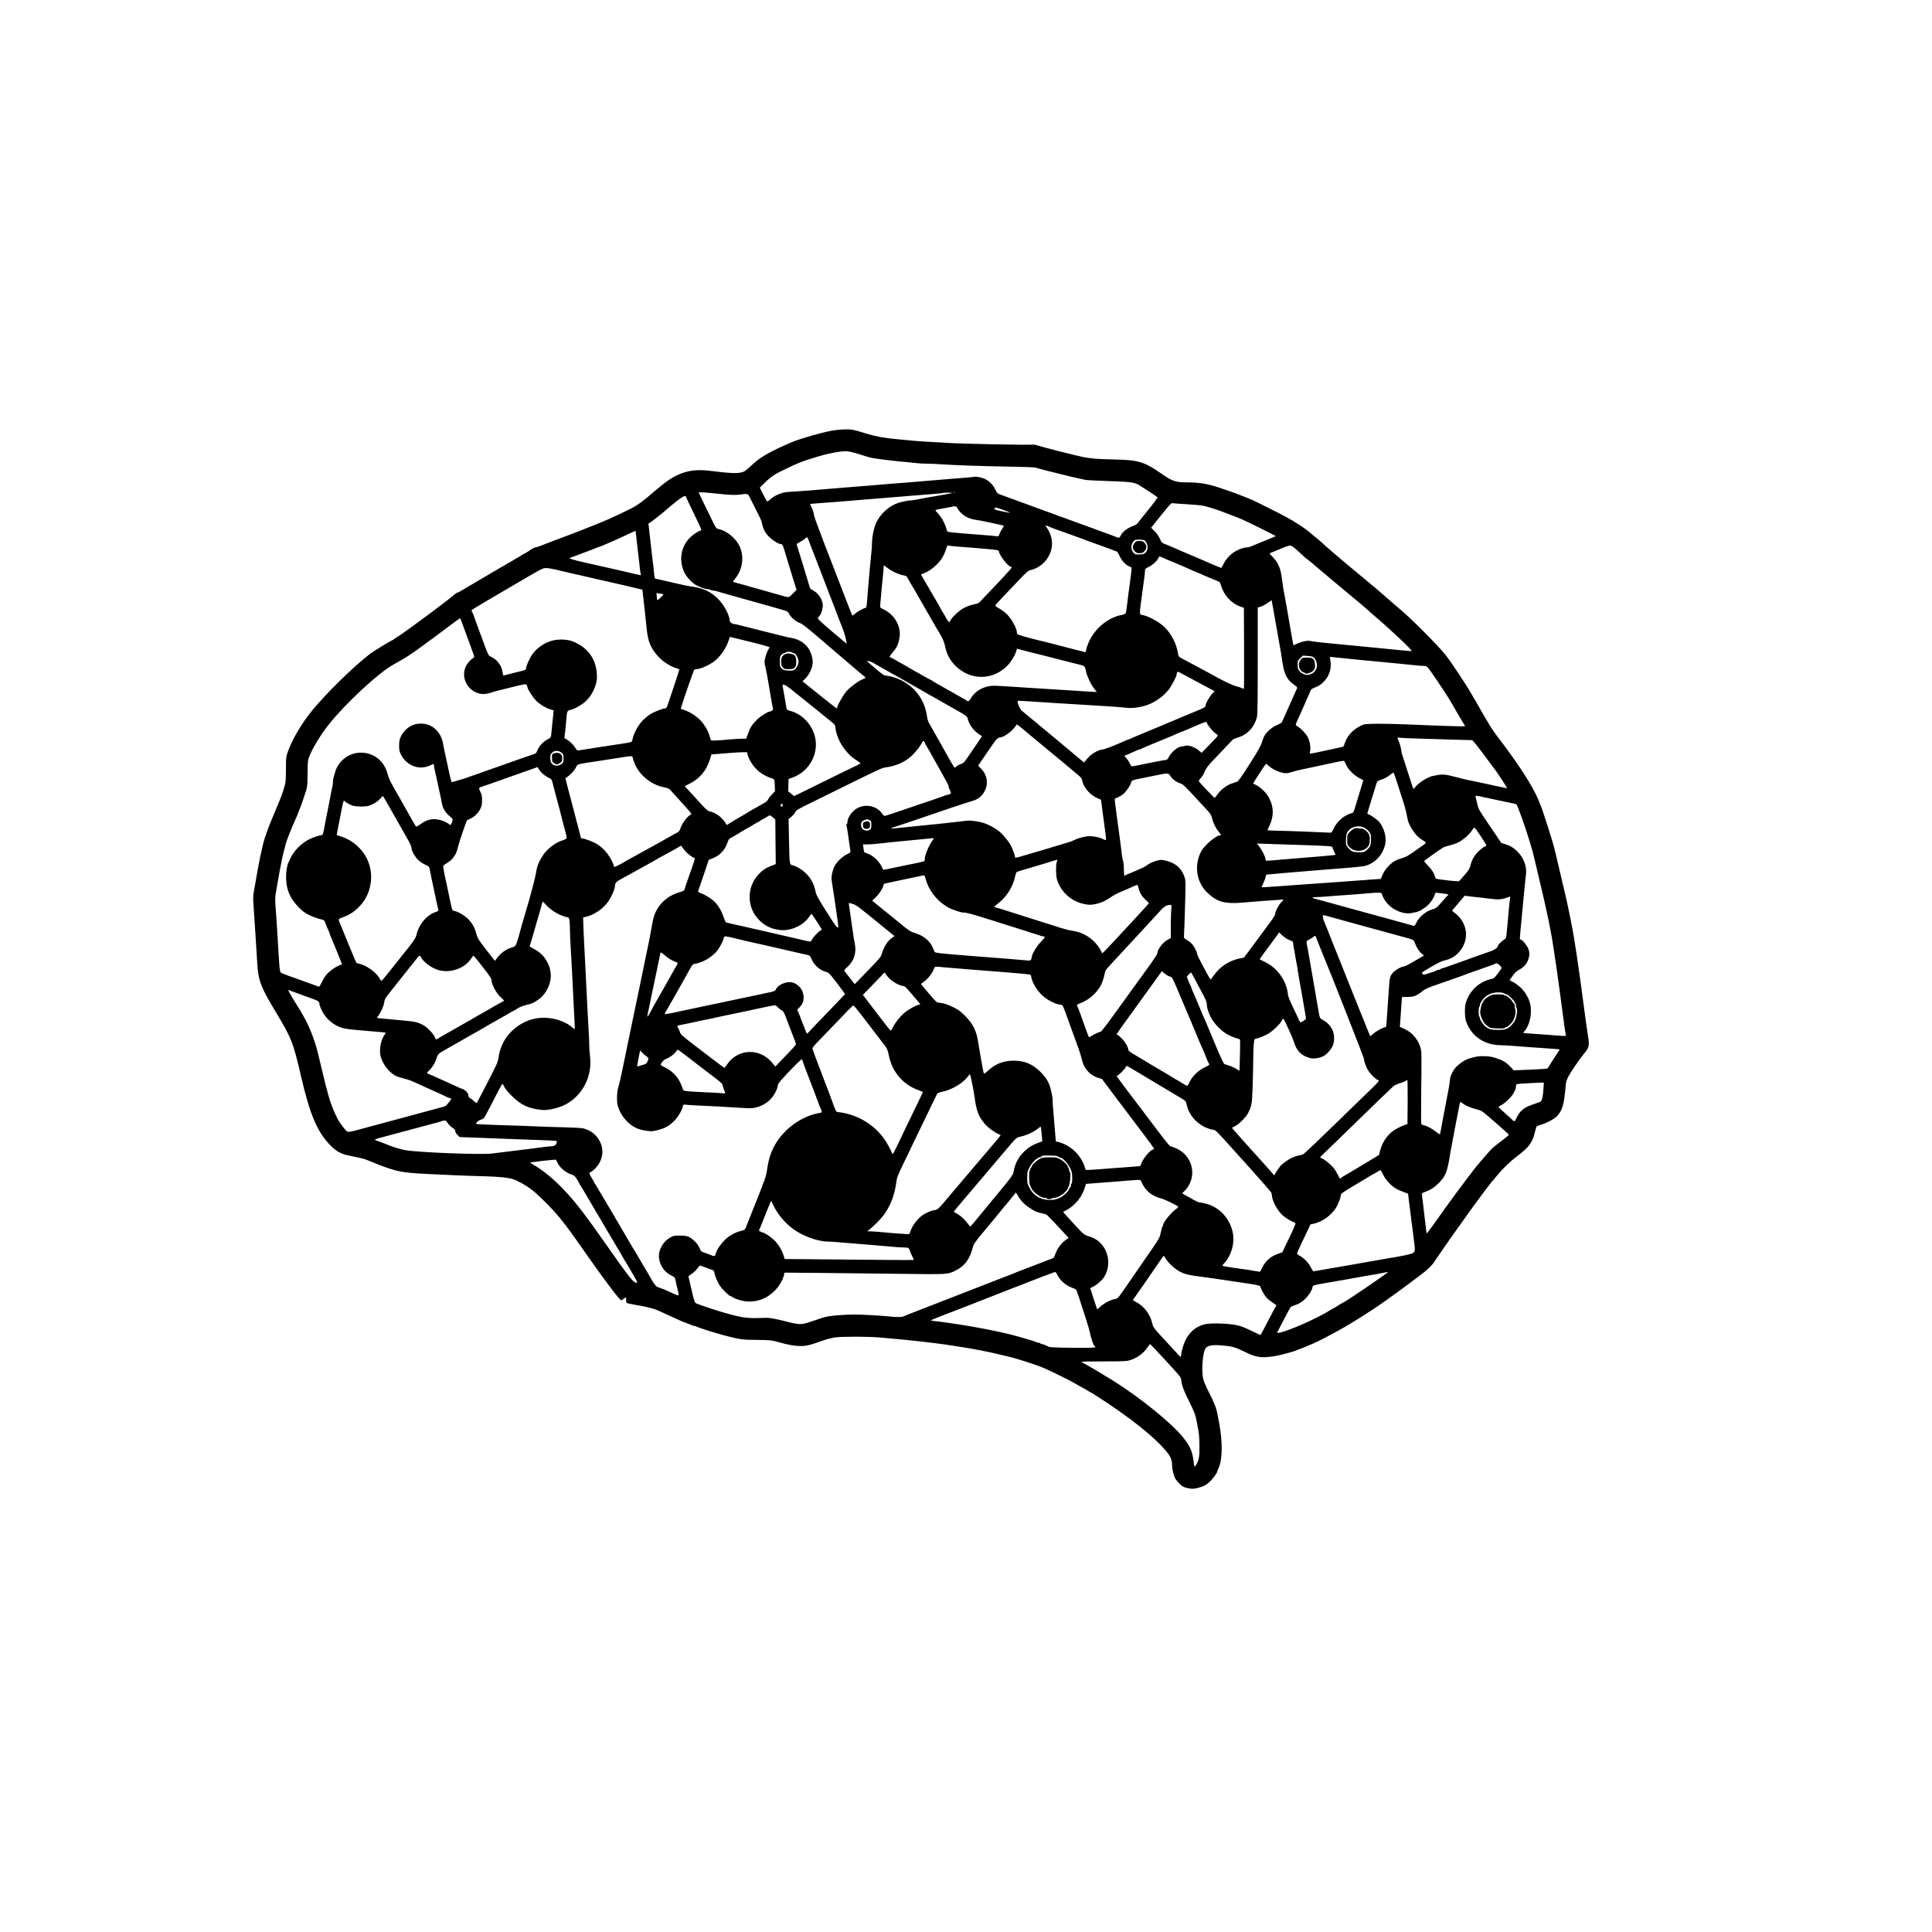 <?xml version="1.0" standalone="no"?>
<!DOCTYPE svg PUBLIC "-//W3C//DTD SVG 20010904//EN"
 "http://www.w3.org/TR/2001/REC-SVG-20010904/DTD/svg10.dtd">
<svg version="1.0" xmlns="http://www.w3.org/2000/svg"
 width="3000pt" height="3000pt" viewBox="0 0 3000 3000"
 preserveAspectRatio="xMidYMid meet">
<g transform="translate(0,3000) scale(0.1,-0.1)"
fill="#000000" stroke="none">
<path d="M13055 23329 c-106 -8 -160 -17 -320 -58 -184 -47 -372 -107 -455
-143 -25 -11 -65 -29 -90 -40 -261 -116 -395 -196 -510 -305 -54 -51 -113
-100 -132 -107 -77 -32 -176 -30 -532 14 -274 34 -478 -22 -701 -194 -43 -34
-217 -177 -225 -186 -13 -15 -161 -130 -182 -142 -12 -7 -30 -18 -38 -25 -17
-13 -160 -85 -260 -131 -36 -16 -103 -48 -150 -69 -67 -31 -328 -137 -475
-193 -11 -4 -49 -19 -85 -33 -36 -14 -110 -42 -165 -62 -55 -20 -109 -40 -120
-45 -24 -10 -126 -49 -218 -84 -37 -14 -73 -26 -81 -26 -18 0 -49 -17 -108
-58 -26 -17 -49 -32 -53 -32 -3 0 -31 -16 -61 -35 -30 -19 -56 -35 -59 -35 -3
0 -29 -16 -59 -35 -30 -19 -57 -35 -60 -35 -3 0 -30 -16 -60 -35 -30 -19 -57
-35 -60 -35 -3 0 -30 -16 -60 -35 -30 -19 -57 -35 -60 -35 -3 0 -30 -16 -60
-35 -30 -19 -57 -35 -59 -35 -2 0 -75 -43 -162 -95 -87 -52 -159 -95 -161 -95
-2 0 -28 -16 -58 -35 -30 -19 -62 -35 -69 -35 -8 0 -37 -19 -63 -43 -47 -42
-395 -305 -583 -441 -50 -36 -131 -95 -181 -131 -49 -36 -92 -65 -95 -65 -3 0
-27 -16 -54 -35 -26 -19 -51 -35 -55 -35 -11 0 -291 -171 -331 -203 -273 -214
-664 -597 -896 -877 -163 -198 -320 -464 -383 -653 -24 -72 -26 -90 -26 -262
0 -125 -4 -201 -14 -237 -16 -60 -52 -173 -66 -203 -4 -11 -29 -69 -53 -130
-25 -60 -66 -159 -92 -220 -56 -134 -109 -284 -130 -371 -35 -149 -55 -242
-74 -349 -6 -33 -18 -98 -26 -145 -9 -47 -20 -111 -25 -142 -6 -32 -15 -85
-21 -118 -7 -38 -9 -96 -5 -153 10 -143 50 -755 61 -947 16 -264 55 -369 279
-740 254 -423 278 -482 400 -1010 139 -599 251 -863 454 -1072 98 -101 167
-137 317 -167 136 -28 201 -43 220 -50 11 -5 52 -21 90 -36 88 -34 102 -40
145 -58 64 -27 214 -75 285 -91 112 -24 225 -35 470 -46 127 -6 320 -15 430
-20 110 -5 308 -12 440 -15 226 -6 361 -20 445 -46 63 -20 193 -92 275 -153
101 -74 346 -319 451 -451 130 -163 166 -213 441 -605 267 -380 487 -670 509
-670 7 0 26 12 43 26 17 14 32 22 32 17 1 -4 2 -26 3 -47 1 -39 1 -39 56 -51
30 -7 89 -17 130 -24 72 -11 191 -39 255 -59 30 -10 90 -36 220 -97 139 -65
201 -93 275 -120 41 -15 83 -31 92 -36 10 -5 25 -9 33 -9 8 0 23 -4 33 -10 30
-17 289 -99 425 -135 251 -65 276 -69 507 -71 211 -2 234 -4 355 -39 132 -37
230 -55 320 -56 94 -1 140 10 365 89 47 17 123 36 170 44 106 16 510 16 700 0
381 -34 478 -44 680 -67 279 -33 344 -42 680 -96 143 -23 390 -73 505 -102 44
-11 96 -23 115 -27 141 -31 460 -135 589 -191 175 -78 445 -215 543 -276 21
-13 40 -23 43 -23 3 0 31 -16 61 -35 30 -19 56 -35 59 -35 3 0 31 -16 62 -37
542 -342 974 -689 1140 -913 46 -61 63 -111 63 -184 0 -57 24 -156 50 -205 11
-20 41 -57 68 -83 42 -40 61 -50 118 -64 79 -18 117 -15 215 17 50 16 84 36
125 72 49 44 124 144 124 165 0 5 8 26 19 48 65 137 69 409 9 724 -11 58 -24
123 -28 145 -13 71 -50 162 -129 318 -48 94 -82 175 -89 211 -24 120 -10 357
26 446 26 65 91 82 264 69 148 -12 202 -26 323 -84 144 -70 176 -82 260 -95
85 -13 238 5 385 45 52 14 109 30 125 34 37 10 248 93 335 133 112 51 189 91
390 201 91 50 310 182 400 242 25 17 53 35 62 40 86 50 395 268 630 445 77 58
152 114 167 125 104 77 178 147 214 199 302 450 864 1227 937 1296 3 3 23 28
45 55 82 102 203 219 313 302 187 142 239 212 277 378 10 44 23 83 29 87 6 4
36 15 66 24 85 25 191 80 237 123 77 72 113 169 132 356 6 61 14 133 17 160 3
30 19 76 41 115 42 78 168 261 232 339 91 110 95 128 67 301 -8 47 -19 123
-25 170 -6 47 -22 166 -36 265 -13 99 -29 218 -35 265 -6 47 -15 112 -20 145
-5 33 -17 112 -25 175 -9 63 -20 142 -25 175 -5 33 -16 105 -25 160 -14 94
-19 126 -46 278 -9 54 -37 190 -70 352 -20 94 -41 190 -81 355 -21 91 -46 194
-54 230 -8 36 -27 112 -40 170 -14 58 -30 125 -36 150 -20 88 -182 597 -207
655 -5 11 -24 56 -41 100 -84 210 -311 562 -635 985 -23 30 -60 81 -81 114
-21 32 -42 64 -46 70 -16 24 -198 338 -198 342 0 3 -11 21 -24 42 -14 20 -38
60 -53 89 -63 117 -325 512 -406 613 -125 156 -533 565 -712 714 -38 32 -99
84 -135 116 -193 170 -255 223 -470 400 -265 218 -557 467 -610 520 -20 19
-54 48 -75 64 -22 17 -42 33 -45 36 -3 4 -41 36 -85 72 -81 64 -200 141 -330
213 -95 53 -504 258 -546 275 -19 7 -50 20 -69 28 -19 8 -44 18 -55 22 -11 4
-49 19 -85 33 -36 14 -85 33 -110 41 -25 8 -79 27 -120 41 -223 80 -354 104
-570 105 -171 0 -227 19 -380 125 -285 198 -367 223 -760 231 -237 5 -345 13
-460 35 -122 24 -639 155 -724 184 -27 9 -62 14 -80 11 -41 -7 -999 11 -1231
23 -415 22 -565 32 -650 41 -49 5 -144 14 -210 20 -218 21 -328 41 -470 84
-229 71 -258 76 -410 65z m235 -366 c47 -14 110 -33 141 -44 31 -10 76 -23
100 -28 57 -13 330 -47 489 -61 69 -6 161 -15 205 -21 44 -5 123 -9 175 -9 52
0 154 -5 225 -10 177 -13 626 -29 1060 -36 198 -3 374 -10 390 -14 52 -15 188
-52 225 -60 19 -4 105 -26 190 -47 85 -22 193 -48 240 -57 47 -10 101 -22 121
-27 20 -5 180 -13 355 -19 315 -9 393 -18 464 -52 25 -13 288 -184 304 -199 5
-4 -54 -85 -130 -179 -77 -94 -152 -189 -168 -211 -18 -24 -43 -43 -65 -50
-94 -29 -186 -98 -211 -159 -14 -33 -25 -36 -67 -19 -59 24 -70 28 -143 54
-41 15 -84 30 -95 35 -11 5 -54 20 -95 35 -41 15 -115 42 -165 60 -49 18 -124
45 -165 60 -41 15 -84 31 -95 35 -11 5 -40 16 -65 24 -48 16 -84 29 -195 71
-38 14 -90 33 -115 41 -25 8 -54 19 -65 24 -11 4 -54 20 -95 35 -76 27 -179
65 -350 128 -52 19 -120 44 -150 55 -52 18 -57 23 -86 83 -33 68 -89 126 -151
157 -55 28 -139 45 -181 38 -35 -6 -85 -11 -397 -35 -71 -6 -211 -18 -310 -26
-99 -9 -238 -20 -310 -26 -278 -21 -366 -29 -545 -44 -187 -16 -337 -28 -555
-45 -66 -5 -201 -16 -300 -25 -175 -15 -409 -32 -450 -33 -97 -1 -221 -49
-289 -112 -25 -23 -49 -39 -53 -37 -5 3 -32 52 -62 110 l-53 105 79 77 c97 96
150 130 331 217 164 79 255 116 362 148 41 13 102 31 135 42 33 10 79 23 103
29 23 5 63 14 90 20 98 22 209 36 257 32 28 -3 88 -16 135 -30z m-2205 -623
c238 -26 322 -30 395 -21 130 18 133 17 156 -31 11 -24 59 -118 107 -211 48
-92 87 -177 87 -190 0 -25 23 -95 47 -140 41 -81 192 -197 255 -197 19 0 29
-26 82 -205 20 -66 40 -133 45 -150 5 -16 22 -70 37 -120 15 -49 37 -123 50
-162 l23 -73 -60 -59 c-66 -66 -48 -64 -199 -21 -41 12 -97 28 -125 35 -27 8
-75 21 -105 30 -30 9 -86 25 -125 35 -38 10 -95 26 -125 35 -78 23 -106 31
-180 50 -36 10 -67 19 -68 20 -2 2 15 27 37 55 117 148 140 345 60 509 -59
119 -203 234 -321 256 -37 7 -39 9 -114 164 -166 340 -194 398 -194 404 0 7
102 1 235 -13z m3742 14 c-3 -3 -12 -4 -19 -1 -8 3 -5 6 6 6 11 1 17 -2 13 -5z
m-38 -8 c-2 -3 -70 -16 -149 -30 -261 -45 -324 -57 -395 -71 -38 -8 -83 -15
-100 -15 -34 0 -160 -25 -202 -40 -146 -53 -269 -166 -339 -310 -33 -70 -64
-222 -64 -319 0 -36 -4 -102 -10 -146 -5 -44 -14 -136 -20 -205 -6 -69 -15
-170 -20 -225 -5 -55 -14 -163 -20 -240 -12 -159 -16 -185 -30 -185 -24 0
-125 -55 -161 -87 -22 -20 -42 -34 -44 -31 -3 3 -37 88 -76 189 -39 101 -87
225 -106 274 -20 50 -46 117 -58 150 -13 33 -39 101 -58 150 -160 408 -297
774 -297 795 0 30 -25 103 -48 142 -9 15 -14 29 -11 31 2 3 78 10 169 16 200
14 336 25 580 46 180 15 299 25 553 45 67 5 203 16 302 25 99 9 240 20 314 25
74 6 137 12 139 15 3 3 39 5 80 5 42 0 73 -2 71 -4z m-4139 -56 c0 -5 54 -120
120 -255 66 -135 120 -252 120 -260 0 -8 -7 -15 -15 -15 -24 0 -120 -65 -165
-112 -145 -148 -174 -372 -72 -558 29 -53 103 -133 152 -164 54 -35 164 -76
204 -76 19 0 38 -4 41 -10 3 -5 19 -10 34 -10 15 0 47 -6 72 -14 24 -7 64 -19
89 -26 25 -7 59 -17 75 -21 46 -14 206 -58 245 -69 19 -5 76 -21 125 -35 50
-14 106 -30 125 -35 51 -14 210 -59 245 -69 17 -5 57 -17 90 -26 93 -26 102
-31 120 -70 24 -49 103 -117 161 -137 37 -13 104 -64 275 -210 592 -507 715
-611 734 -624 22 -16 15 -25 -35 -44 -60 -23 -179 -111 -241 -178 -53 -59
-149 -225 -149 -260 0 -7 -3 -12 -7 -12 -5 0 -126 95 -270 210 l-262 211 44
43 c67 68 115 176 115 262 0 48 -23 131 -52 182 -51 93 -152 163 -265 183 -32
6 -74 15 -93 19 -35 9 -215 54 -280 70 -19 5 -82 21 -140 35 -163 41 -169 42
-272 69 -54 14 -105 26 -113 26 -33 0 -75 30 -75 54 0 82 -89 247 -184 341
-107 106 -231 164 -393 185 -40 5 -109 18 -155 29 -114 27 -303 70 -363 83
-27 6 -55 12 -61 13 -6 2 -14 36 -17 77 -3 40 -13 129 -22 198 -8 69 -20 166
-25 215 -15 139 -28 255 -35 311 l-7 51 48 34 c43 29 210 163 224 179 3 3 43
38 90 76 140 117 220 165 220 134z m7785 -120 c105 -6 220 -17 257 -25 62 -14
228 -65 273 -85 11 -4 76 -29 145 -55 69 -27 148 -57 175 -69 55 -22 525 -256
525 -260 0 -3 -53 -25 -157 -67 -25 -10 -47 -19 -108 -44 -22 -10 -49 -20 -60
-25 -11 -4 -37 -15 -58 -24 -21 -9 -50 -16 -65 -16 -15 0 -48 -7 -73 -14 -128
-39 -232 -126 -290 -243 -18 -35 -33 -63 -34 -63 -3 0 -136 55 -181 75 -97 43
-250 109 -359 154 -88 37 -109 46 -207 90 -26 11 -78 33 -114 47 -65 26 -67
28 -95 91 -19 42 -48 83 -82 116 l-53 52 155 193 c150 187 157 193 186 188 16
-3 116 -10 220 -16z m-3574 -52 c54 -104 166 -176 299 -191 25 -3 99 -17 165
-31 66 -14 151 -33 189 -41 38 -8 71 -16 73 -19 2 -2 -9 -23 -25 -47 -16 -24
-36 -61 -43 -82 -13 -38 -14 -39 -54 -32 -22 3 -96 10 -165 15 -203 14 -502
40 -548 46 -24 4 -45 12 -46 18 -29 114 -80 210 -154 288 -41 43 -47 39 93 63
55 10 114 21 130 25 53 14 74 11 86 -12z m724 -38 c50 -18 94 -36 99 -40 4 -5
-45 3 -110 17 -124 26 -141 33 -129 53 9 15 26 11 140 -30z m702 -256 c58 -25
74 -32 123 -48 25 -8 90 -32 145 -52 55 -20 143 -51 195 -70 52 -18 104 -38
115 -43 11 -5 34 -14 50 -19 59 -20 180 -64 200 -72 11 -5 54 -20 95 -35 41
-14 83 -30 92 -36 10 -5 25 -9 33 -9 10 0 27 -25 44 -62 37 -81 89 -140 147
-169 l46 -22 -5 -61 c-3 -34 -13 -113 -22 -176 -21 -149 -33 -243 -46 -359 -5
-52 -14 -102 -20 -112 -5 -10 -26 -21 -47 -25 -247 -42 -472 -245 -553 -496
-10 -34 -19 -67 -19 -75 0 -10 -6 -12 -22 -7 -28 9 -80 22 -133 34 -44 11 -39
9 -270 70 -153 40 -187 49 -272 69 -151 35 -359 94 -365 104 -4 7 -8 20 -8 29
0 61 -82 208 -156 282 -34 34 -90 73 -159 112 -11 6 -20 16 -20 22 0 6 47 59
105 119 58 60 171 179 252 265 135 142 152 157 195 167 162 39 291 175 323
342 20 102 -11 229 -77 317 -27 36 -20 39 34 16z m-6407 -161 c5 -48 16 -146
25 -218 9 -71 20 -168 25 -215 4 -47 11 -102 15 -124 l8 -38 -34 7 c-19 3 -81
17 -139 31 -58 14 -123 29 -145 34 -164 36 -333 75 -415 94 -30 8 -82 19 -115
26 -174 38 -279 68 -260 75 21 7 86 32 120 45 11 5 65 25 120 45 116 43 127
47 178 69 21 9 42 16 47 16 6 0 44 16 86 35 41 19 77 35 79 35 3 0 30 12 62
26 178 81 213 97 268 124 33 15 61 27 63 25 2 -2 7 -43 12 -92z m2681 -63 c10
-30 23 -64 28 -75 5 -11 73 -186 151 -390 78 -203 153 -399 167 -435 14 -36
29 -74 33 -85 4 -11 19 -49 33 -85 14 -36 35 -92 47 -125 13 -33 28 -73 35
-90 42 -102 57 -147 76 -223 11 -46 19 -86 17 -87 -2 -2 -106 85 -231 192
-227 195 -228 196 -209 217 35 40 50 73 62 132 10 50 9 69 -5 116 -19 68 -83
144 -144 173 -36 18 -43 26 -56 75 -16 53 -55 183 -80 265 -7 22 -23 74 -35
115 -13 41 -36 116 -51 165 -16 50 -29 93 -29 96 0 3 25 19 55 35 31 16 66 39
77 52 12 12 26 21 31 19 5 -1 17 -27 28 -57z m5217 3 c41 -41 55 -111 30 -155
-27 -46 -50 -57 -117 -58 -60 0 -66 2 -93 32 -39 43 -40 116 -2 165 24 32 27
33 95 33 52 0 75 -4 87 -17z m-2938 -88 c158 -11 444 -35 558 -46 86 -9 112
-15 112 -26 0 -55 144 -243 186 -243 8 0 14 -6 12 -14 -3 -14 -157 -182 -359
-391 -53 -55 -109 -114 -124 -132 -21 -25 -41 -35 -84 -43 -73 -15 -114 -30
-178 -63 -63 -33 -172 -132 -198 -181 -11 -20 -23 -36 -27 -36 -7 0 -58 74
-58 85 0 2 -16 29 -35 59 -19 30 -35 57 -35 60 0 2 -21 40 -46 83 -26 43 -89
152 -141 242 -52 91 -102 175 -110 188 -14 22 -14 23 13 33 85 32 145 71 210
135 91 90 122 143 170 294 3 8 13 11 27 8 12 -3 60 -8 107 -12z m5259 -22 c25
-20 77 -67 114 -103 38 -36 73 -67 80 -69 6 -2 90 -72 186 -154 96 -82 292
-247 435 -365 144 -119 279 -232 301 -253 22 -20 63 -57 91 -81 261 -220 633
-570 613 -577 -7 -2 -63 1 -124 8 -107 11 -147 15 -465 46 -285 28 -354 34
-460 44 -324 31 -440 43 -483 51 -27 6 -61 10 -77 10 -42 0 -130 -25 -180 -50
-23 -12 -43 -20 -45 -18 -2 2 -13 57 -24 123 -11 66 -32 185 -46 265 -15 80
-30 170 -35 200 -5 30 -16 93 -25 140 -24 127 -36 197 -45 275 -23 190 -57
274 -152 371 -49 51 -50 52 -27 59 13 4 42 16 64 25 123 55 213 89 234 89 13
1 44 -15 70 -36z m-2053 -149 c22 -9 63 -27 92 -40 29 -13 55 -24 58 -24 3 0
30 -11 60 -25 30 -14 57 -25 59 -25 2 0 30 -12 62 -26 140 -63 164 -74 168
-74 2 0 30 -12 62 -26 32 -14 67 -29 78 -34 11 -4 41 -17 67 -29 26 -12 50
-21 53 -21 2 0 28 -11 57 -24 29 -13 60 -26 68 -29 8 -2 20 -24 27 -48 43
-159 159 -287 307 -339 l51 -18 3 -619 c1 -340 0 -623 -2 -630 -4 -9 -12 -9
-33 2 -15 8 -50 19 -78 26 -48 11 -197 79 -300 137 -27 16 -95 53 -150 82
-117 62 -171 91 -280 150 -44 24 -101 54 -127 68 -41 20 -48 29 -53 60 -25
168 -110 332 -227 438 -87 78 -255 166 -338 176 -34 4 -35 25 -16 172 28 210
36 268 51 377 8 59 15 120 15 137 0 27 6 34 54 57 62 30 127 88 150 134 9 17
18 31 20 31 2 0 21 -7 42 -16z m-4253 -172 c63 -48 173 -96 246 -108 30 -5 42
-13 54 -38 21 -41 77 -138 87 -151 4 -5 19 -30 32 -55 25 -45 125 -218 233
-405 32 -55 69 -120 83 -145 14 -25 33 -57 43 -72 11 -14 19 -28 19 -31 0 -3
15 -32 34 -64 21 -35 41 -89 51 -138 27 -128 75 -217 164 -306 231 -229 579
-226 806 7 59 60 123 170 139 235 l6 26 192 -50 c106 -27 209 -52 228 -57 19
-4 125 -31 235 -60 189 -49 221 -58 313 -79 82 -19 89 -26 102 -87 13 -61 18
-77 57 -163 25 -56 70 -127 99 -156 9 -9 15 -17 13 -19 -2 -2 -87 2 -189 9
-102 7 -268 18 -370 24 -102 6 -261 16 -355 22 -93 5 -267 17 -385 25 -118 8
-249 15 -291 16 -153 1 -292 -74 -366 -199 -25 -42 -40 -51 -58 -34 -6 5 -30
20 -55 33 -25 14 -94 53 -155 88 -165 94 -165 94 -230 130 -33 18 -72 41 -87
51 -14 11 -28 19 -31 19 -3 0 -54 28 -114 62 -59 33 -128 72 -153 86 -25 14
-78 45 -118 69 -41 24 -75 43 -77 43 -2 0 -38 20 -79 45 -42 25 -81 45 -86 45
-26 0 -16 26 29 77 60 67 87 120 105 210 38 179 -59 366 -234 455 -65 33 -65
33 -62 73 4 58 30 345 42 452 6 50 10 108 10 127 0 20 2 36 4 36 3 0 34 -22
69 -48z m-5164 -17 c133 -32 169 -40 256 -60 39 -8 89 -20 113 -25 23 -6 61
-14 85 -20 47 -10 131 -30 257 -59 107 -25 301 -69 360 -82 25 -6 97 -22 160
-38 l115 -27 7 -60 c4 -32 12 -104 18 -159 6 -55 15 -136 20 -180 5 -44 14
-132 20 -195 13 -125 28 -195 58 -262 75 -169 235 -311 415 -368 20 -6 37 -14
37 -16 0 -7 -178 -543 -192 -576 -6 -17 -18 -28 -29 -28 -41 0 -178 -55 -241
-97 -37 -24 -92 -71 -122 -105 -60 -66 -130 -197 -141 -265 -3 -23 -12 -46
-18 -51 -12 -10 -98 -24 -422 -72 -70 -10 -99 -14 -290 -45 -55 -8 -108 -17
-119 -18 -12 -1 -25 10 -38 33 -27 48 -85 106 -133 135 l-41 23 13 114 c7 62
16 151 19 198 8 102 14 116 56 125 62 13 176 75 232 126 76 69 128 151 161
252 24 76 27 96 23 179 -12 237 -143 416 -373 508 -79 32 -212 38 -308 15
-129 -30 -260 -121 -329 -227 -42 -65 -88 -171 -88 -203 0 -25 -14 -32 -120
-56 -30 -7 -94 -23 -142 -36 -48 -12 -89 -23 -91 -23 -3 0 -8 21 -12 48 -16
107 -80 196 -178 243 -47 23 -38 4 -152 314 -18 50 -47 126 -63 170 -17 44
-40 109 -52 145 -13 36 -26 69 -31 75 -16 16 -10 22 64 65 39 24 92 56 117 71
25 15 61 36 80 47 19 11 190 111 380 223 449 264 456 267 509 268 24 1 91 -10
150 -24z m1647 -375 c13 0 24 -6 23 -12 -1 -14 -87 -94 -93 -87 -2 2 -6 28 -8
57 l-5 54 30 -6 c16 -3 40 -6 53 -6z m9493 -225 c6 -33 22 -125 36 -205 15
-80 30 -170 35 -200 5 -30 16 -93 25 -140 19 -99 30 -169 50 -301 26 -177 70
-263 171 -335 51 -36 62 -49 55 -62 -10 -19 -22 -46 -111 -247 -34 -77 -75
-169 -91 -205 -16 -36 -32 -71 -37 -78 -4 -7 -38 -26 -77 -43 -72 -30 -147
-94 -188 -159 -12 -19 -30 -66 -42 -105 -16 -56 -55 -125 -190 -338 -125 -196
-176 -269 -195 -275 -14 -5 -50 -17 -80 -27 -78 -25 -172 -95 -222 -166 -23
-32 -45 -59 -48 -59 -7 0 -232 238 -244 257 -4 8 6 26 27 48 19 19 42 54 51
77 35 85 54 110 221 284 94 97 185 194 203 214 22 26 47 42 80 50 169 47 279
161 321 333 8 33 11 287 11 870 l0 823 45 13 c24 7 73 33 107 57 l63 44 7 -33
c4 -17 12 -59 17 -92z m-12611 -182 c6 -16 27 -73 47 -128 20 -55 54 -147 75
-205 21 -58 49 -136 64 -175 23 -63 24 -70 10 -78 -43 -24 -96 -84 -120 -135
-86 -181 36 -398 238 -427 42 -6 104 3 163 23 38 14 64 20 319 83 199 49 210
50 223 33 7 -10 13 -25 13 -34 0 -28 87 -164 137 -212 59 -58 144 -109 216
-132 l54 -17 -4 -47 c-2 -26 -8 -81 -13 -122 -5 -41 -12 -109 -15 -150 -8
-102 -10 -106 -62 -131 -62 -30 -134 -106 -158 -168 -18 -48 -22 -51 -80 -70
-66 -21 -303 -104 -395 -138 -45 -17 -274 -97 -325 -114 -33 -11 -69 -24 -80
-29 -11 -4 -56 -20 -100 -35 -44 -14 -87 -29 -95 -33 -8 -5 -40 -15 -70 -24
-30 -9 -82 -25 -115 -34 -33 -10 -64 -19 -70 -19 -5 0 -19 50 -32 110 -13 61
-27 128 -32 150 -49 219 -63 288 -71 337 -19 127 -99 237 -208 285 -84 37
-195 36 -277 -2 -73 -35 -135 -98 -170 -171 -21 -45 -27 -71 -27 -137 -1 -70
3 -90 27 -141 73 -154 245 -236 400 -191 32 9 68 23 80 31 25 16 35 10 35 -21
0 -12 9 -58 19 -101 11 -44 29 -124 40 -179 12 -55 28 -131 37 -170 9 -38 18
-83 20 -100 15 -100 50 -163 129 -231 37 -32 52 -51 45 -58 -5 -5 -10 -17 -10
-26 0 -9 -6 -25 -14 -35 -13 -18 -16 -19 -33 -4 -48 43 -153 79 -229 79 -79 0
-139 -22 -222 -83 -30 -22 -58 -35 -62 -31 -4 5 -18 27 -31 49 -12 22 -49 87
-82 145 -33 58 -71 125 -85 150 -14 25 -33 59 -42 75 -9 17 -54 95 -100 175
-58 103 -88 166 -100 218 -52 206 -215 336 -420 335 -180 -1 -346 -127 -395
-298 -9 -33 -21 -74 -26 -91 -5 -17 -9 -48 -9 -69 0 -21 -4 -54 -10 -74 -5
-20 -21 -99 -35 -176 -14 -77 -30 -158 -35 -180 -12 -53 -35 -174 -50 -255
-21 -122 -28 -140 -55 -140 -30 0 -152 -44 -204 -73 -117 -67 -217 -171 -270
-282 -13 -28 -26 -57 -30 -65 -27 -54 -43 -167 -38 -263 8 -177 67 -305 198
-438 62 -63 92 -85 170 -122 52 -25 123 -51 158 -58 52 -11 65 -18 74 -39 33
-84 58 -143 68 -162 5 -10 9 -22 9 -28 0 -5 11 -33 24 -62 35 -78 166 -402
166 -410 0 -5 -5 -8 -11 -8 -21 0 -98 -41 -145 -77 -75 -56 -111 -101 -152
-185 -20 -43 -41 -78 -47 -78 -5 0 -40 11 -77 25 -38 14 -101 37 -140 51 -40
14 -82 29 -93 34 -11 4 -33 13 -50 18 -77 26 -183 65 -212 78 -40 18 -39 13
-59 339 -22 381 -32 523 -44 684 -10 139 -9 162 10 261 4 25 14 79 20 120 12
75 50 277 71 380 10 48 23 99 59 235 4 17 28 82 52 145 43 108 54 135 114 268
13 29 24 56 24 60 0 5 8 26 19 48 18 39 72 193 108 309 14 48 18 95 19 240 0
99 4 198 9 220 21 108 172 369 320 555 263 329 760 792 998 927 66 38 135 78
156 90 20 12 49 30 65 39 53 30 309 215 616 446 107 81 198 147 202 148 3 0
11 -12 16 -27z m4494 -340 c209 -52 305 -80 299 -87 -24 -29 -49 -88 -66 -150
-16 -60 -17 -75 -6 -125 21 -96 38 -183 51 -261 7 -41 18 -109 25 -150 8 -41
19 -106 25 -145 6 -38 15 -85 20 -103 7 -27 5 -35 -13 -47 -12 -8 -27 -15 -35
-15 -31 0 -141 -69 -197 -125 -76 -74 -105 -120 -140 -218 l-28 -77 -66 0
c-36 0 -138 -7 -226 -15 -201 -18 -255 -19 -259 -2 -30 113 -56 169 -118 253
-69 93 -196 181 -306 213 -38 11 -42 15 -36 34 45 151 196 582 206 589 7 4 24
8 38 8 58 1 207 69 279 128 96 78 183 208 217 323 8 27 18 49 21 49 4 0 145
-35 315 -77z m643 -163 c3 -5 14 -10 24 -10 36 0 81 -77 81 -138 0 -39 -36
-106 -67 -123 -21 -12 -46 -15 -97 -11 -60 4 -74 8 -98 32 -26 26 -28 34 -28
108 0 72 2 82 26 106 15 14 35 26 45 26 10 0 21 5 24 10 3 6 24 10 45 10 21 0
42 -4 45 -10z m8092 -70 c57 -36 82 -141 46 -198 -24 -38 -50 -62 -67 -62 -8
0 -18 -4 -21 -10 -3 -5 -26 -10 -51 -10 -24 0 -44 5 -44 10 0 6 -9 10 -19 10
-11 0 -33 17 -50 37 -27 33 -31 45 -31 100 0 60 2 65 40 103 l39 39 70 -4 c38
-2 78 -9 88 -15z m408 -14 c72 -8 184 -19 250 -26 244 -22 323 -30 465 -44 80
-8 199 -20 265 -26 66 -6 156 -15 200 -20 44 -6 101 -10 127 -10 42 0 50 -4
83 -42 29 -34 253 -367 312 -463 28 -45 64 -107 137 -235 43 -74 87 -148 98
-163 11 -16 17 -31 14 -34 -5 -6 -386 6 -886 28 -369 15 -648 14 -690 -3 -126
-51 -223 -138 -270 -242 -17 -36 -30 -72 -30 -80 0 -16 -17 -24 -80 -36 -25
-5 -76 -16 -115 -25 -345 -75 -341 -75 -336 -55 18 67 5 171 -32 244 -25 50
-107 137 -152 162 -19 10 -35 24 -35 30 0 6 16 47 36 90 19 43 42 93 49 109 7
17 27 60 44 98 17 37 31 69 31 72 0 2 13 32 30 67 16 35 34 76 39 92 7 17 24
32 48 42 86 34 110 49 158 98 86 87 124 204 104 324 -5 31 -9 58 -9 60 0 3 7
3 145 -12z m-7248 -72 c12 -8 37 -22 55 -32 18 -10 53 -30 78 -44 25 -14 63
-35 85 -48 22 -12 54 -30 70 -40 17 -9 55 -31 85 -47 30 -17 147 -83 259 -147
112 -64 223 -127 245 -140 23 -13 111 -63 196 -111 85 -48 171 -97 190 -108
196 -110 208 -118 219 -164 22 -87 84 -172 165 -228 l55 -38 -116 -170 c-174
-256 -163 -243 -214 -261 -26 -10 -56 -26 -67 -37 -12 -10 -25 -19 -29 -19 -7
0 -80 127 -256 444 -16 28 -39 69 -52 91 -12 22 -33 58 -45 80 -12 22 -33 58
-45 80 -12 22 -26 63 -29 91 -38 311 -249 549 -559 629 -32 8 -71 15 -86 15
-21 0 -58 25 -147 101 -163 138 -156 131 -114 123 19 -4 45 -13 57 -20z m4777
-159 c32 -17 176 -94 251 -135 108 -58 202 -109 243 -130 l42 -22 -43 -47
c-45 -51 -97 -147 -97 -179 0 -23 -21 -34 -226 -117 -76 -32 -159 -66 -184
-77 -25 -11 -54 -24 -65 -28 -11 -4 -38 -15 -60 -25 -22 -9 -49 -20 -60 -25
-11 -4 -40 -17 -65 -28 -25 -11 -119 -50 -210 -87 -91 -37 -184 -76 -207 -86
-24 -11 -63 -28 -88 -39 -25 -11 -48 -20 -51 -20 -6 0 -26 -8 -119 -50 -102
-46 -250 -100 -272 -100 -45 0 -151 -57 -200 -108 -27 -27 -55 -59 -63 -71
l-15 -21 -41 32 c-22 18 -63 52 -90 75 -45 38 -180 151 -229 192 -445 369
-592 491 -615 511 -27 24 -70 134 -57 147 3 3 106 -2 229 -11 123 -8 304 -20
403 -26 99 -6 248 -15 330 -20 83 -5 265 -17 405 -25 140 -9 285 -20 322 -25
72 -11 163 -1 273 27 141 37 292 138 383 255 44 57 122 205 122 231 0 20 11
47 19 47 3 0 19 -7 35 -15z m-6127 -197 c27 -12 67 -44 438 -343 273 -220 320
-259 326 -268 4 -5 10 -32 13 -58 25 -186 160 -392 324 -493 34 -22 62 -43 62
-48 0 -5 -10 -12 -22 -17 -19 -7 -496 -241 -915 -448 l-92 -45 -46 37 -46 38
3 96 3 95 62 22 c278 100 429 408 334 681 -61 175 -203 311 -371 354 -55 14
-55 15 -69 109 -12 78 -37 222 -47 268 -7 36 -1 39 43 20z m6543 -579 c0 -23
89 -136 129 -163 23 -16 41 -32 41 -36 0 -10 -28 -41 -147 -163 l-105 -107
-44 38 c-55 49 -167 88 -208 72 -15 -5 -37 -10 -50 -10 -61 0 -163 -81 -206
-164 -16 -31 -30 -46 -43 -46 -11 0 -76 -11 -146 -25 -69 -14 -148 -29 -176
-35 -27 -5 -82 -16 -122 -25 -40 -8 -78 -15 -86 -15 -7 0 -23 22 -35 48 -12
27 -36 62 -52 78 -31 30 -37 44 -20 44 5 0 33 11 62 24 117 53 148 66 154 66
6 0 21 6 114 48 25 11 119 50 210 87 91 37 185 76 210 87 25 11 64 29 87 39
24 11 46 19 49 19 3 0 20 6 37 14 180 80 312 134 330 135 9 1 17 -4 17 -10z
m-2863 -94 c43 -37 98 -83 123 -104 25 -21 164 -136 310 -256 146 -120 283
-235 306 -254 22 -20 72 -62 111 -94 56 -45 72 -65 76 -91 15 -96 107 -213
207 -265 32 -17 65 -31 73 -31 10 0 16 -18 20 -57 8 -70 21 -169 43 -323 24
-172 32 -244 27 -253 -2 -4 -16 -1 -31 7 -80 42 -202 62 -285 46 -72 -13 -135
-33 -180 -56 -30 -16 -61 -27 -122 -44 -16 -5 -106 -32 -200 -60 -93 -28 -185
-56 -202 -61 -18 -5 -48 -13 -65 -18 -18 -5 -94 -28 -168 -50 -154 -46 -160
-47 -160 -23 0 19 -27 96 -55 157 -31 67 -122 180 -188 234 -66 55 -170 110
-252 135 -75 22 -196 39 -246 33 -24 -2 -125 -14 -224 -26 -173 -20 -251 -28
-490 -51 -60 -6 -191 -20 -289 -30 -99 -11 -181 -18 -183 -16 -4 4 44 23 92
36 17 5 143 47 280 94 432 149 817 278 872 292 77 20 124 47 167 94 110 122
106 298 -8 412 l-48 49 68 99 c38 55 102 148 142 207 71 105 98 132 135 133
39 0 138 64 192 121 30 33 55 64 55 70 0 19 21 7 97 -56z m6193 -155 c179 -6
430 -14 558 -17 l232 -6 26 -26 c22 -21 191 -245 346 -456 52 -71 176 -265
170 -265 -4 0 -39 7 -77 15 -39 9 -90 20 -115 25 -25 5 -76 17 -115 25 -38 9
-115 25 -170 36 -55 12 -118 25 -140 29 -41 9 -142 34 -205 51 -123 33 -179
38 -258 24 -42 -7 -86 -17 -97 -20 -85 -30 -187 -96 -239 -156 -20 -24 -38
-41 -40 -38 -2 2 -29 85 -61 184 -31 99 -72 225 -91 281 -19 55 -34 110 -34
122 0 28 -24 117 -44 164 -21 48 -20 49 7 43 12 -3 168 -10 347 -15z m-7710
-61 c0 -5 10 -26 23 -47 13 -20 37 -62 54 -92 16 -30 80 -144 141 -252 61
-108 116 -206 121 -217 6 -12 16 -30 21 -41 6 -11 10 -27 10 -35 0 -9 10 -34
21 -57 20 -40 21 -42 3 -55 -10 -7 -26 -13 -36 -13 -10 0 -26 -4 -36 -10 -9
-5 -105 -39 -212 -75 -107 -35 -307 -104 -445 -151 -137 -47 -262 -88 -276
-91 -20 -4 -30 1 -45 25 -84 130 -269 169 -404 86 -71 -43 -140 -144 -140
-203 0 -16 -5 -33 -11 -37 -6 -3 -8 -16 -4 -28 8 -29 23 -119 40 -253 8 -61
17 -123 20 -136 6 -21 -1 -27 -58 -55 -74 -37 -162 -124 -194 -193 -11 -24
-26 -72 -33 -106 -12 -61 -11 -82 10 -208 5 -33 14 -91 20 -130 5 -38 17 -117
26 -175 8 -58 19 -134 24 -170 5 -36 12 -86 15 -112 14 -89 -23 -48 -183 208
-129 205 -156 254 -167 306 -27 131 -80 225 -170 305 -55 49 -130 92 -185 106
-51 14 -50 2 -58 371 l-7 347 46 39 c25 21 52 53 59 70 12 29 41 45 269 157
141 69 411 202 601 296 458 225 476 233 540 242 152 20 292 82 395 177 62 57
134 149 165 210 10 22 16 25 27 17 7 -6 13 -15 13 -20z m-5643 -155 c31 -24
33 -28 33 -89 0 -61 -2 -65 -33 -89 -37 -28 -78 -33 -119 -14 -37 18 -50 44
-53 105 -2 48 1 57 27 84 39 39 96 40 145 3z m2892 -32 c26 -93 94 -195 183
-268 43 -36 140 -87 188 -98 45 -10 48 -18 51 -113 l3 -91 -41 -41 c-23 -22
-50 -55 -59 -73 -18 -35 -33 -49 -74 -70 -14 -7 -49 -27 -78 -45 -29 -18 -55
-33 -57 -33 -3 0 -34 -17 -68 -38 -60 -37 -98 -60 -257 -152 -41 -24 -83 -51
-94 -59 -17 -15 -19 -14 -30 3 -65 108 -155 176 -267 200 -16 4 -60 43 -115
103 -49 54 -110 121 -135 148 -25 28 -64 70 -86 94 l-40 44 61 30 c170 84 275
208 330 387 l23 75 89 7 c49 4 136 11 194 16 58 5 142 10 187 11 l82 1 10 -38z
m-1783 -49 c48 -222 253 -414 489 -459 54 -11 76 -20 95 -42 14 -15 66 -72
115 -127 50 -55 106 -118 126 -140 78 -85 94 -108 80 -113 -48 -16 -132 -123
-161 -203 -20 -58 -20 -59 -80 -91 -124 -68 -166 -91 -175 -98 -5 -4 -35 -21
-65 -37 -144 -78 -200 -109 -260 -143 -36 -20 -94 -53 -130 -72 -114 -62 -165
-90 -175 -98 -28 -20 -128 -70 -141 -70 -8 0 -14 7 -14 17 0 25 -50 122 -91
178 -48 66 -101 115 -169 158 -58 36 -190 87 -228 87 -16 0 -23 8 -27 28 -3
15 -10 43 -15 62 -19 70 -52 196 -60 230 -5 19 -13 51 -18 70 -14 50 -64 241
-107 405 l-36 140 22 15 c58 40 120 106 141 150 28 59 -5 50 398 110 36 6 135
21 220 35 267 42 258 42 266 8z m11055 -64 c5 -8 16 -32 25 -53 29 -64 128
-162 200 -197 35 -18 64 -33 64 -34 0 -1 -9 -31 -20 -66 -43 -139 -106 -346
-121 -396 -9 -30 -18 -43 -36 -48 -114 -28 -233 -129 -283 -239 -20 -46 -35
-66 -47 -66 -10 0 -169 7 -353 15 -184 8 -401 15 -482 16 -82 2 -148 5 -148 7
0 2 14 33 31 68 77 163 69 319 -26 469 -39 62 -124 140 -182 166 -23 11 -43
22 -43 25 0 5 67 111 154 242 22 34 44 62 47 62 3 0 23 -16 44 -35 75 -72 234
-127 304 -107 99 29 141 40 196 52 33 6 87 18 120 25 33 8 94 21 135 29 41 9
129 27 195 42 229 49 214 47 226 23z m-12517 -107 c24 -47 89 -106 147 -134
55 -27 55 -27 72 -95 15 -59 47 -182 104 -393 8 -30 18 -71 23 -90 4 -19 15
-62 24 -95 46 -166 66 -247 66 -264 0 -14 -16 -23 -64 -39 -121 -40 -248 -139
-313 -245 -63 -102 -85 -160 -103 -277 -9 -60 -102 -411 -140 -530 -4 -14 -16
-52 -25 -85 -9 -33 -20 -71 -25 -85 -4 -14 -13 -43 -19 -65 -104 -380 -93
-355 -165 -378 -96 -29 -174 -87 -241 -180 l-20 -28 -134 172 c-122 157 -135
179 -152 241 -26 103 -63 170 -130 237 -59 59 -152 114 -217 127 -29 6 -30 10
-52 108 -12 55 -26 121 -31 146 -5 25 -15 77 -24 115 -31 139 -50 232 -61 297
-6 36 -6 37 58 77 35 22 75 55 88 73 51 68 57 79 91 211 19 71 124 377 131
380 2 1 26 13 53 26 69 34 121 86 153 151 22 46 27 69 27 135 0 67 -4 88 -27
132 -30 59 -29 61 47 86 28 8 84 28 125 42 90 33 321 114 440 156 64 22 259
91 277 98 1 1 9 -12 17 -27z m13331 -217 c26 -82 67 -208 90 -280 24 -71 50
-170 59 -220 9 -49 21 -99 25 -110 54 -130 131 -228 220 -280 28 -16 51 -34
51 -40 0 -5 -13 -19 -29 -30 -16 -11 -80 -57 -143 -101 -62 -45 -131 -87 -153
-94 -144 -45 -178 -63 -244 -129 -60 -59 -86 -100 -119 -182 l-10 -26 -233
-17 c-129 -9 -288 -21 -354 -26 -66 -5 -192 -14 -280 -20 -88 -6 -248 -18
-355 -25 -107 -8 -262 -19 -345 -25 -82 -6 -180 -13 -217 -15 -38 -3 -68 -3
-68 -1 0 2 13 32 29 67 16 35 32 78 35 95 l7 32 112 11 c62 6 195 18 297 26
202 16 373 30 550 45 63 5 205 17 315 25 110 9 223 21 250 27 159 35 290 172
325 341 22 107 -17 250 -92 342 -32 38 -128 107 -166 119 -15 5 -21 13 -18 24
8 30 77 256 92 302 8 25 24 78 37 119 22 72 23 74 67 88 67 21 120 50 165 88
22 18 43 30 46 27 3 -4 27 -74 54 -157z m-3525 110 c30 -49 97 -101 150 -117
49 -14 66 -30 253 -233 61 -66 138 -149 172 -185 50 -53 63 -75 74 -120 18
-76 57 -156 102 -212 42 -50 46 -58 27 -58 -62 0 -248 -156 -296 -250 -116
-223 -74 -485 105 -651 146 -136 268 -168 543 -144 164 14 358 29 539 41 l94
6 -46 -52 c-43 -48 -87 -138 -87 -179 0 -10 -41 -74 -92 -142 -50 -68 -136
-185 -191 -259 -55 -74 -122 -165 -150 -202 l-50 -67 -76 -16 c-158 -35 -298
-127 -386 -252 -27 -40 -53 -72 -56 -72 -4 -1 -18 20 -32 47 -14 26 -59 110
-101 187 -42 77 -76 148 -76 157 0 27 -38 108 -71 149 -17 22 -52 51 -77 66
-56 32 -62 40 -57 73 2 14 9 212 16 440 11 380 10 419 -5 463 -24 71 -43 104
-87 152 -49 53 -113 87 -204 110 -58 15 -77 16 -120 6 -72 -17 -123 -40 -178
-78 -26 -18 -49 -33 -52 -33 -2 0 -35 -14 -72 -31 -38 -17 -97 -43 -133 -57
-36 -14 -69 -29 -74 -33 -20 -18 -23 -6 -24 89 0 53 -5 110 -11 125 -6 15 -16
67 -22 115 -5 48 -14 119 -19 157 -9 69 -14 107 -45 335 -17 123 -32 234 -41
315 l-6 50 49 22 c26 12 66 37 87 54 45 38 112 136 121 179 7 32 18 36 135 59
30 6 129 26 220 45 219 45 223 45 250 1z m4900 -340 c41 -9 93 -20 115 -25 22
-4 96 -20 165 -35 69 -15 139 -30 157 -32 18 -3 37 -10 42 -17 21 -26 127
-323 205 -576 39 -127 43 -142 82 -305 19 -82 46 -195 59 -250 23 -98 52 -219
80 -340 22 -97 63 -285 75 -345 39 -201 52 -272 60 -325 15 -105 29 -197 45
-300 16 -103 30 -202 45 -315 5 -36 16 -117 25 -180 9 -63 20 -151 26 -195 36
-280 58 -436 64 -445 11 -18 -17 -20 -122 -11 -59 6 -184 15 -278 21 -93 6
-191 13 -218 16 l-47 6 25 30 c90 107 124 312 75 457 -25 75 -72 150 -126 205
-38 37 -116 96 -129 96 -3 0 -17 7 -30 16 l-24 16 48 66 c37 52 60 74 107 98
69 37 118 95 139 167 19 64 19 87 -1 148 -17 52 -95 149 -120 149 -8 0 -14 6
-14 13 0 20 18 219 35 392 8 88 20 210 26 270 14 150 27 280 35 343 15 117
-37 253 -131 347 -63 63 -117 95 -201 120 l-51 15 -149 220 c-207 305 -204
299 -226 392 -10 45 -22 93 -25 104 -6 24 -2 24 157 -11z m-17077 -52 c24 -43
54 -94 64 -113 11 -19 60 -105 108 -190 87 -154 95 -169 150 -265 52 -90 74
-140 75 -163 0 -41 53 -136 100 -182 40 -39 73 -59 160 -100 8 -4 18 -25 22
-46 4 -21 18 -93 32 -159 48 -223 64 -300 80 -375 9 -41 18 -84 22 -96 4 -17
-2 -23 -38 -35 -140 -46 -262 -188 -299 -349 -13 -59 -51 -114 -224 -326 -49
-61 -139 -174 -200 -252 -60 -77 -115 -141 -120 -141 -6 -1 -19 15 -30 35 -50
94 -212 210 -316 228 -21 4 -41 12 -47 19 -5 6 -64 147 -131 312 -67 165 -126
309 -131 320 -19 40 -15 46 40 66 130 46 217 107 307 214 138 166 183 411 114
620 -66 200 -236 365 -444 429 l-58 18 6 42 c4 22 11 57 15 76 5 19 14 64 20
100 6 36 18 94 25 130 8 36 19 93 26 128 7 34 17 62 21 62 4 0 8 -4 8 -8 0
-10 71 -51 120 -70 47 -19 215 -21 260 -3 87 33 135 64 183 119 16 17 30 32
32 32 2 0 23 -35 48 -77z m6162 -69 c0 -22 -30 -26 -31 -4 -1 22 6 32 19 27 7
-2 12 -12 12 -23z m-153 -187 l37 -32 3 -346 4 -347 -71 -27 c-88 -35 -139
-69 -201 -138 -181 -198 -178 -502 6 -695 90 -95 186 -143 321 -162 165 -24
369 65 461 200 18 27 36 50 39 50 4 0 41 -55 84 -122 l77 -122 -23 -15 c-37
-23 -116 -109 -131 -141 -15 -35 -20 -35 -107 -15 -85 20 -121 29 -261 60 -63
15 -153 35 -200 46 -125 29 -210 49 -255 59 -152 34 -276 62 -310 70 -22 5
-74 17 -115 26 -41 9 -80 18 -86 20 -6 1 -23 39 -38 84 -27 84 -73 166 -128
226 -44 48 -151 118 -215 140 -29 10 -53 23 -53 29 0 5 13 46 29 90 16 44 53
153 83 242 l53 162 59 22 c111 42 197 133 233 247 13 41 24 57 48 69 33 17
114 64 212 125 34 21 65 38 68 38 2 0 29 16 59 35 30 19 57 35 60 35 3 0 30
16 60 35 30 19 58 35 61 35 3 0 23 11 43 25 20 14 41 25 47 25 5 0 27 -15 47
-33z m1498 -42 c28 -15 30 -19 30 -74 0 -51 -3 -61 -25 -75 -58 -38 -135 4
-135 73 1 43 14 62 55 77 41 16 42 16 75 -1z m7689 -120 c25 -14 58 -43 74
-65 24 -34 27 -46 26 -117 -1 -89 -14 -119 -73 -167 -36 -29 -41 -31 -123 -29
-78 2 -89 5 -122 31 -20 16 -40 38 -46 50 -5 12 -13 22 -17 22 -15 0 -9 165 7
196 46 94 178 131 274 79z m1804 -129 c48 -73 87 -137 87 -142 0 -5 -15 -16
-32 -23 -18 -8 -60 -42 -94 -75 -64 -64 -103 -135 -123 -222 -10 -41 -28 -70
-88 -140 -42 -49 -81 -92 -87 -96 -11 -6 -103 1 -272 23 -87 11 -93 13 -99 37
-15 62 -52 121 -111 180 -35 35 -62 68 -59 72 7 12 261 192 298 212 18 9 65
24 106 33 40 9 100 31 133 48 73 39 166 122 205 182 15 25 33 45 38 44 6 0 49
-60 98 -133z m-8514 -68 c-57 -77 -119 -228 -119 -289 0 -15 -4 -30 -8 -33 -7
-4 -202 -46 -307 -66 -22 -4 -105 -22 -184 -39 -80 -17 -145 -30 -146 -28 -1
1 -12 24 -24 50 -34 71 -112 151 -183 186 -34 17 -67 31 -74 31 -14 0 -19 14
-28 86 l-6 41 70 1 c38 0 108 5 157 11 110 13 372 40 708 71 66 6 129 13 140
14 30 3 30 0 4 -36z m5691 -68 c479 -16 520 -19 520 -37 0 -8 11 -37 25 -65
14 -27 25 -51 25 -52 0 -4 -439 -42 -750 -66 -80 -6 -185 -15 -234 -20 -49 -5
-93 -7 -98 -4 -4 3 -8 14 -8 24 0 32 -48 131 -91 188 l-41 54 168 -6 c93 -3
311 -11 484 -16z m-9533 -91 c28 -37 122 -109 142 -109 20 0 16 -13 -89 -310
-29 -80 -55 -158 -59 -174 -6 -26 -14 -31 -66 -46 -165 -47 -287 -139 -365
-275 -40 -71 -56 -123 -80 -265 -12 -69 -25 -143 -30 -165 -4 -22 -13 -62 -18
-90 -6 -27 -18 -86 -27 -130 -10 -44 -21 -98 -25 -120 -4 -22 -19 -96 -34
-165 -15 -69 -31 -147 -36 -175 -5 -27 -19 -93 -30 -145 -11 -52 -32 -149 -45
-215 -14 -66 -36 -174 -50 -240 -62 -297 -78 -373 -85 -410 -4 -22 -20 -98
-35 -170 -15 -71 -31 -148 -35 -170 -21 -107 -43 -205 -74 -318 -18 -67 -21
-201 -5 -261 45 -167 181 -319 333 -370 54 -19 181 -37 212 -31 163 31 234 64
324 151 66 63 127 164 144 237 6 26 10 28 44 23 20 -3 93 -8 162 -11 233 -10
514 -25 687 -37 139 -9 184 -9 230 2 124 28 226 98 289 196 36 57 64 126 64
161 0 15 58 83 181 213 166 173 199 201 199 167 0 -11 80 -226 150 -402 5 -11
36 -94 70 -185 33 -91 65 -173 71 -182 18 -34 10 -46 -37 -53 -167 -25 -370
-134 -513 -276 -169 -168 -259 -357 -291 -609 -11 -85 -28 -136 -167 -485 -85
-214 -160 -402 -166 -417 -9 -21 -22 -30 -62 -39 -96 -22 -195 -77 -265 -148
-64 -64 -120 -149 -133 -201 -12 -46 -19 -50 -57 -37 -19 7 -39 15 -45 18 -5
3 -37 14 -69 25 -57 18 -60 21 -86 79 -18 41 -44 76 -80 108 -77 69 -108 80
-220 81 -79 0 -102 -3 -136 -21 -88 -47 -148 -117 -179 -212 -47 -143 36 -320
182 -388 43 -20 53 -29 58 -56 3 -18 18 -80 32 -139 15 -59 24 -110 21 -113
-3 -3 -36 8 -74 25 -38 18 -85 38 -104 47 -19 8 -42 18 -50 22 -8 4 -40 15
-71 26 -60 20 -64 25 -184 235 -11 19 -54 91 -95 160 -41 69 -77 130 -79 135
-2 6 -26 45 -53 87 -26 43 -48 79 -48 81 0 2 -36 64 -80 137 -44 73 -80 135
-80 137 0 2 -16 29 -35 59 -19 30 -35 57 -35 59 0 3 -12 24 -27 48 -25 40
-195 326 -234 394 -10 17 -29 50 -43 72 -15 22 -26 43 -26 46 0 2 -16 30 -36
61 -35 54 -39 84 -11 84 7 0 35 22 63 49 157 154 158 379 1 532 -48 47 -130
89 -197 101 -25 4 -144 10 -265 13 -121 3 -326 9 -455 15 -129 5 -386 15 -570
20 -184 6 -341 13 -348 15 -23 8 17 54 59 66 21 7 46 20 54 29 9 10 46 77 84
151 128 253 196 379 203 379 4 0 17 -21 29 -47 14 -29 62 -87 119 -143 137
-137 257 -193 460 -215 113 -12 303 38 417 110 240 152 371 434 335 723 -7 53
-12 133 -12 177 0 44 -4 150 -10 235 -9 142 -24 434 -50 970 -6 113 -15 288
-20 390 -5 102 -11 230 -12 284 l-3 100 32 7 c128 26 270 120 353 234 56 77
110 202 110 255 0 36 23 62 85 95 28 15 79 43 115 63 36 19 94 52 130 72 36
20 94 53 130 72 114 62 165 90 175 98 10 7 33 20 205 113 41 22 100 55 130 73
l55 33 17 -22 c10 -12 30 -38 45 -58z m5783 -143 c0 -3 -5 -17 -11 -32 -16
-43 -14 -211 4 -270 56 -188 211 -332 407 -378 82 -20 122 -20 206 -1 84 20
143 47 222 103 34 24 99 60 145 79 100 42 126 53 200 87 32 14 61 26 66 26 5
0 14 -21 20 -47 18 -76 51 -131 108 -183 29 -27 53 -51 53 -55 0 -4 -89 -102
-197 -218 -108 -117 -220 -237 -247 -267 -188 -203 -271 -290 -278 -290 -5 0
-13 12 -18 26 -16 42 -71 116 -121 164 -92 87 -211 143 -337 159 -37 5 -110
23 -162 40 -112 36 -108 35 -320 101 -91 29 -190 60 -220 70 -30 10 -129 41
-220 70 -91 28 -176 55 -190 60 -14 5 -40 12 -57 15 -18 4 -33 10 -33 15 0 5
22 24 48 44 137 100 242 264 275 429 7 33 19 64 27 68 8 4 49 17 90 29 41 12
113 33 160 47 47 14 119 36 160 48 41 13 104 32 140 43 71 22 80 24 80 18z
m-2050 -283 c48 -185 170 -344 340 -446 63 -38 205 -87 250 -87 50 0 159 -30
425 -115 39 -13 124 -39 190 -60 66 -20 145 -45 175 -55 30 -10 129 -41 220
-70 91 -28 175 -55 188 -60 13 -6 31 -10 42 -10 36 0 29 -17 -39 -87 -67 -70
-141 -195 -141 -240 0 -10 -6 -27 -12 -36 -12 -15 -23 -16 -103 -7 -49 5 -182
16 -295 25 -113 9 -257 20 -320 25 -63 5 -173 14 -245 19 -440 35 -527 45
-532 60 -3 9 -18 44 -34 78 -50 104 -150 181 -284 219 -47 13 -80 34 -160 98
-55 44 -105 86 -111 91 -6 6 -94 77 -196 159 l-185 150 62 60 c57 56 115 152
115 189 0 8 14 17 33 20 17 4 64 13 102 22 39 8 147 31 240 51 94 19 186 39
205 43 56 14 57 13 70 -36z m7086 -240 c47 -148 173 -259 334 -297 56 -12 76
-13 140 -1 90 15 117 26 193 79 72 49 136 136 162 220 4 15 11 17 37 12 17 -3
62 -9 100 -13 60 -5 83 -15 61 -25 -5 -1 -46 -47 -92 -101 -72 -83 -91 -99
-130 -111 -122 -36 -219 -113 -268 -214 -22 -45 -29 -53 -47 -47 -12 3 -34 10
-51 15 -16 4 -55 15 -85 23 -30 9 -95 27 -145 40 -49 14 -126 34 -170 47 -44
12 -93 25 -110 30 -16 4 -55 15 -85 23 -94 27 -242 67 -320 88 -89 24 -117 32
-190 52 -158 45 -253 70 -327 89 -46 11 -83 24 -83 29 0 5 26 9 58 9 31 0 104
4 162 9 58 6 213 17 345 26 132 10 274 20 315 25 139 14 190 12 196 -7z m1463
-53 c53 -5 150 -16 216 -25 128 -17 178 -14 264 16 l53 18 -6 -44 c-4 -24 -11
-90 -16 -147 -13 -155 -31 -346 -38 -408 -6 -43 -12 -57 -30 -66 -30 -15 -102
-85 -102 -99 0 -30 -50 -65 -135 -94 -49 -16 -135 -46 -190 -66 -55 -20 -161
-58 -235 -85 -74 -26 -169 -60 -210 -75 -41 -15 -85 -29 -98 -32 -12 -3 -25
-9 -28 -14 -3 -5 -16 -9 -29 -9 -13 0 -26 -4 -29 -9 -3 -5 -16 -11 -28 -14
-13 -3 -56 -17 -96 -31 -58 -21 -77 -24 -88 -15 -8 6 -14 17 -14 23 0 6 60 45
132 86 160 91 166 93 248 114 86 22 164 76 222 154 139 184 98 434 -94 577
-21 15 -38 30 -38 34 0 3 10 17 23 31 12 14 55 65 96 114 l75 88 40 -6 c22 -4
83 -11 135 -16z m-14442 -119 c76 -88 218 -171 334 -195 23 -5 27 -12 33 -58
3 -29 6 -91 6 -138 0 -47 4 -155 10 -240 5 -85 17 -290 25 -455 8 -165 20
-392 25 -505 6 -113 12 -235 14 -272 2 -38 1 -68 -3 -68 -3 0 -17 10 -31 23
-116 105 -322 167 -505 151 -240 -20 -466 -174 -575 -392 -37 -74 -54 -130
-70 -230 -13 -77 -15 -81 -249 -534 -47 -93 -89 -168 -92 -168 -3 0 -25 18
-48 40 -23 22 -48 40 -56 40 -9 0 -17 15 -21 40 -5 30 -16 48 -43 70 -19 17
-40 30 -46 30 -6 0 -29 8 -51 19 -21 10 -61 29 -89 41 -83 37 -137 61 -195 88
-30 13 -82 37 -115 52 -33 15 -70 30 -82 34 -30 10 -29 16 11 54 50 47 92 115
112 183 20 66 36 83 129 134 28 15 79 44 115 65 36 21 81 47 100 57 19 11 85
48 145 83 154 88 164 94 217 123 25 14 64 37 87 51 22 14 43 26 45 26 2 0 50
27 106 60 56 33 103 60 105 60 2 0 38 20 79 45 42 25 79 45 81 45 3 0 28 15
57 34 31 19 83 40 123 49 95 22 130 37 201 90 129 95 206 273 183 422 -14 83
-27 120 -72 192 -45 73 -110 131 -196 173 -34 17 -59 35 -56 40 5 8 51 165 96
325 6 22 15 51 19 65 5 14 16 52 25 85 9 33 21 71 25 85 5 14 14 49 21 78 7
28 15 52 18 52 3 0 25 -22 48 -49z m4763 13 c57 -17 80 -34 514 -389 54 -44
107 -87 118 -96 20 -16 20 -16 -17 -39 -68 -42 -131 -140 -166 -261 -12 -40
-44 -77 -216 -254 l-201 -207 -69 88 c-37 48 -75 96 -84 108 -16 19 -14 22 33
65 113 101 153 232 118 386 -6 27 -16 83 -21 125 -17 125 -28 199 -49 340 -21
142 -22 150 -17 150 2 0 27 -7 57 -16z m4947 -96 c-4 -46 -7 -162 -7 -259 l0
-176 -45 -23 c-77 -40 -165 -156 -165 -217 0 -9 -49 -84 -108 -167 -149 -207
-314 -436 -381 -527 -31 -42 -128 -176 -216 -298 -87 -121 -165 -221 -172
-221 -20 0 -121 -47 -150 -70 -15 -11 -30 -17 -34 -13 -8 8 -41 98 -131 353
-23 63 -45 121 -51 128 -13 17 -5 23 73 55 114 48 221 142 286 252 27 46 58
138 69 204 6 37 20 58 79 121 39 41 145 156 236 255 91 98 197 213 236 255 62
66 231 250 337 366 37 40 78 61 126 63 24 1 24 1 18 -81z m2453 -101 c30 -9
96 -27 145 -40 125 -34 240 -66 305 -84 30 -8 69 -19 85 -23 17 -5 73 -20 125
-35 52 -14 129 -35 170 -46 89 -24 117 -32 190 -52 30 -9 91 -25 135 -37 154
-41 158 -43 175 -92 23 -66 65 -133 106 -166 l36 -30 -48 -27 c-27 -16 -69
-40 -94 -55 -91 -55 -162 -90 -183 -90 -28 0 -114 -49 -150 -86 -49 -49 -58
-79 -68 -223 -5 -75 -14 -199 -19 -276 -6 -77 -13 -188 -17 -247 -4 -82 -9
-108 -20 -108 -30 0 -141 -59 -186 -100 -26 -23 -49 -41 -51 -39 -2 2 -27 63
-55 134 -29 72 -56 140 -61 153 -20 46 -30 71 -80 197 -28 72 -55 139 -60 150
-4 11 -36 90 -70 175 -33 85 -65 164 -70 175 -4 11 -36 90 -70 175 -33 85 -65
164 -70 175 -5 11 -36 90 -70 175 -33 85 -65 164 -69 175 -47 109 -61 150 -61
172 0 28 0 28 100 0z m-638 -356 c24 -11 51 -22 61 -25 10 -3 17 -15 17 -31 0
-14 4 -45 9 -68 5 -23 15 -76 21 -117 6 -41 16 -94 21 -117 5 -22 14 -72 19
-110 18 -115 30 -186 65 -378 9 -49 20 -115 25 -145 5 -30 16 -93 24 -140 9
-47 16 -90 16 -96 0 -6 -19 -23 -41 -37 -39 -26 -42 -26 -55 -10 -7 10 -14 21
-14 24 0 3 -38 86 -85 183 -51 105 -85 189 -85 207 0 17 -7 58 -16 92 -47 182
-173 337 -341 419 -46 22 -83 42 -83 44 0 3 58 82 128 177 71 94 138 187 151
205 l23 33 48 -45 c27 -25 68 -54 92 -65z m435 32 c6 -16 37 -93 68 -173 32
-80 63 -158 71 -175 73 -169 604 -1520 604 -1538 0 -39 34 -132 70 -186 34
-54 125 -141 147 -141 29 0 8 -31 -74 -110 -49 -46 -164 -159 -258 -250 -623
-607 -811 -786 -834 -796 -14 -6 -45 -14 -69 -18 -24 -3 -64 -16 -90 -28 -56
-25 -159 -97 -185 -128 -33 -40 -84 -115 -91 -135 -7 -19 -8 -19 -29 6 -23 28
-226 256 -312 349 -117 129 -285 317 -304 342 l-21 26 47 24 c61 30 171 141
202 202 58 118 61 137 71 391 5 132 9 315 10 406 0 210 10 350 24 354 66 16
158 53 208 83 73 43 188 153 209 200 18 41 30 40 48 0 8 -18 40 -87 71 -153
31 -66 62 -140 69 -165 44 -149 115 -222 254 -260 54 -15 145 -1 207 30 48 24
117 101 143 158 34 73 30 190 -8 260 -35 64 -79 109 -142 143 -52 28 -49 19
-81 209 -6 36 -18 106 -27 155 -8 50 -20 116 -25 148 -23 134 -30 176 -45 257
-20 109 -31 178 -46 265 -6 39 -17 96 -24 127 -14 64 -13 67 58 103 21 11 43
26 49 33 15 18 22 15 35 -15z m-9045 -8 c57 -14 121 -30 143 -35 150 -34 320
-72 398 -90 23 -5 72 -16 110 -25 69 -15 126 -29 282 -65 50 -12 113 -26 140
-32 28 -6 63 -14 79 -17 16 -4 33 -13 37 -21 4 -8 17 -35 29 -60 41 -85 123
-155 214 -181 45 -13 55 -22 145 -139 132 -172 153 -200 149 -210 -2 -4 -116
-124 -254 -266 -138 -143 -268 -278 -288 -301 -21 -24 -41 -43 -45 -43 -3 0
-17 28 -29 63 -13 34 -30 76 -36 92 -7 17 -19 46 -26 65 -18 53 -26 71 -44
114 l-17 40 30 28 c65 61 85 140 59 232 -25 89 -119 166 -202 166 -91 0 -192
-52 -216 -111 -11 -26 -38 -38 -120 -52 -14 -3 -81 -17 -150 -32 -69 -15 -143
-31 -165 -35 -22 -5 -71 -15 -110 -23 -38 -8 -115 -24 -170 -36 -55 -11 -131
-27 -170 -36 -38 -9 -92 -20 -120 -25 -27 -5 -81 -16 -120 -25 -93 -21 -161
-35 -210 -45 -49 -10 -117 -24 -210 -45 -102 -23 -178 -35 -183 -30 -3 2 0 10
5 17 6 7 61 103 123 213 62 110 120 214 130 230 9 17 28 50 42 75 14 25 34 61
45 80 11 19 32 58 47 85 39 69 43 74 85 80 122 21 273 114 346 213 42 58 95
165 95 192 0 27 25 26 152 -5z m-960 -345 c31 -17 64 -30 73 -30 16 0 21 -30
6 -45 -5 -6 -23 -37 -41 -70 -42 -75 -48 -86 -155 -275 -118 -207 -139 -245
-215 -383 -23 -43 -45 -76 -47 -73 -4 4 4 47 47 241 4 22 14 67 20 100 7 33
19 89 26 125 32 146 82 391 96 460 5 30 12 61 14 68 3 9 24 -4 61 -37 31 -28
83 -65 115 -81z m-3894 46 c32 -71 158 -164 264 -197 186 -56 410 20 513 175
17 25 33 46 37 46 5 0 79 -89 133 -161 11 -15 48 -63 83 -108 34 -44 62 -88
62 -98 1 -73 68 -204 142 -275 l58 -56 -52 -29 c-78 -43 -144 -81 -226 -130
-41 -24 -75 -43 -77 -43 -2 0 -36 -19 -77 -43 -40 -24 -93 -55 -118 -69 -25
-14 -92 -52 -150 -85 -58 -33 -121 -69 -140 -80 -19 -11 -56 -31 -82 -46 -25
-14 -64 -37 -87 -51 -22 -14 -44 -26 -49 -26 -4 0 -14 16 -21 36 -19 53 -126
161 -190 193 -84 41 -121 49 -311 66 -96 8 -225 21 -287 27 l-112 11 30 44
c40 58 75 138 84 193 10 59 15 69 104 180 42 52 88 111 103 130 14 19 80 101
145 182 65 81 134 167 153 192 40 52 52 56 68 22z m16755 -131 l27 -34 -57
-81 c-40 -56 -66 -82 -83 -86 -204 -40 -359 -179 -420 -378 -19 -59 -16 -222
4 -281 64 -187 206 -315 399 -359 38 -9 98 -16 135 -16 37 0 121 -4 187 -10
121 -10 456 -34 638 -46 53 -4 97 -8 97 -10 0 -2 -34 -53 -75 -115 -41 -61
-82 -127 -91 -145 -9 -19 -26 -36 -38 -39 -11 -2 -131 -9 -265 -15 l-245 -10
-45 48 c-61 65 -103 94 -181 124 -95 37 -150 48 -246 48 -81 0 -105 -4 -209
-33 -104 -29 -234 -131 -269 -212 -10 -22 -22 -48 -27 -58 -6 -10 -12 -42 -15
-70 -3 -29 -9 -76 -14 -104 -20 -107 -55 -290 -69 -363 -5 -25 -15 -74 -21
-110 -12 -66 -38 -206 -46 -248 -4 -22 -7 -21 -62 22 -63 50 -144 93 -191 102
-17 4 -35 11 -40 18 -5 7 -6 224 -2 556 6 409 5 559 -4 602 -30 139 -126 261
-254 320 l-74 33 7 95 c4 52 11 156 16 230 5 74 9 136 10 138 0 1 39 2 86 2
72 0 94 4 138 26 28 14 67 40 86 58 33 32 120 71 260 116 30 10 107 37 170 60
63 23 135 48 160 56 25 8 54 19 65 24 22 9 134 50 205 74 127 43 274 96 278
101 15 15 50 1 75 -30z m-8636 -25 c54 -5 188 -16 298 -25 110 -8 250 -20 310
-25 61 -5 178 -14 260 -20 251 -19 465 -39 474 -45 5 -2 12 -22 16 -42 19
-100 105 -231 202 -307 77 -61 195 -116 247 -116 13 0 29 -6 35 -14 10 -11 56
-130 81 -206 4 -14 25 -70 45 -125 20 -55 47 -129 60 -165 13 -36 40 -110 60
-165 21 -55 43 -129 51 -164 18 -80 38 -124 81 -178 45 -56 108 -99 177 -120
l57 -17 237 -316 c131 -173 313 -414 405 -536 92 -121 167 -226 167 -232 0 -7
-6 -12 -14 -12 -40 0 -158 -139 -186 -221 l-13 -36 -86 -7 c-239 -17 -353 -26
-540 -41 -112 -9 -210 -14 -217 -11 -6 2 -15 20 -19 38 -18 81 -89 192 -170
266 -59 54 -173 116 -241 130 l-39 8 -7 84 c-3 47 -12 144 -18 215 -21 237
-28 340 -24 346 4 7 -21 137 -38 194 -26 90 -71 160 -152 241 -125 123 -245
174 -416 174 -155 0 -283 -49 -394 -152 -42 -38 -67 -55 -70 -46 -9 31 -75
400 -86 478 -25 179 -80 291 -204 415 -74 74 -107 98 -176 132 -100 48 -141
62 -207 70 -27 3 -56 10 -64 17 -16 12 -232 263 -236 274 -2 4 20 23 48 42 55
37 128 131 150 193 15 42 11 42 156 27z m3487 -135 c17 -7 38 -16 46 -18 8 -2
37 -58 64 -123 27 -66 59 -141 72 -169 12 -27 45 -106 74 -175 57 -137 68
-163 98 -231 11 -25 46 -108 77 -185 56 -135 69 -165 114 -266 11 -26 33 -78
47 -115 15 -38 31 -72 35 -78 16 -17 9 -24 -67 -60 -97 -47 -190 -137 -231
-224 -15 -33 -33 -61 -40 -61 -7 0 -44 20 -82 45 -38 25 -72 45 -75 45 -3 0
-36 20 -73 43 -38 24 -73 46 -79 48 -10 4 -471 279 -556 332 -28 17 -48 36
-48 47 0 37 -45 117 -98 172 -30 32 -61 58 -69 58 -7 0 -13 4 -13 9 0 6 48 76
107 158 59 81 163 225 230 318 68 94 155 215 195 270 39 55 93 130 121 168
l49 67 35 -31 c20 -17 49 -37 67 -44z m-4335 -38 c48 -51 168 -117 214 -117
19 0 40 -16 80 -62 136 -157 187 -218 187 -223 0 -3 -7 -5 -15 -5 -28 0 -139
-57 -202 -104 -75 -55 -163 -159 -206 -243 -23 -46 -34 -59 -43 -52 -7 6 -64
78 -128 162 -64 84 -157 205 -207 270 l-90 119 113 116 c63 65 139 143 169
175 l54 59 15 -24 c8 -13 35 -45 59 -71z m4711 51 c22 -42 77 -145 130 -243
74 -136 90 -174 90 -220 0 -42 23 -113 62 -192 46 -95 177 -227 273 -274 39
-20 93 -41 120 -49 28 -7 54 -16 58 -20 5 -4 5 -115 1 -247 l-7 -240 -53 32
c-29 17 -79 40 -111 49 -32 9 -65 21 -73 25 -8 4 -50 91 -93 192 -43 101 -81
193 -86 204 -5 11 -30 72 -56 135 -45 109 -56 136 -103 240 -11 25 -41 97 -67
160 -25 63 -60 143 -76 178 -16 35 -29 68 -29 73 0 5 -4 17 -10 27 -17 30 -60
134 -60 146 0 8 56 64 66 66 1 0 12 -19 24 -42z m-13985 -251 c22 -8 74 -27
115 -42 41 -15 84 -30 95 -35 11 -5 56 -21 100 -36 92 -31 115 -47 115 -82 0
-14 16 -59 37 -101 49 -104 141 -195 243 -243 84 -40 135 -49 415 -72 99 -9
215 -18 258 -22 42 -3 77 -9 77 -11 0 -3 -10 -18 -21 -35 -57 -79 -84 -236
-58 -332 34 -124 130 -248 235 -302 15 -8 52 -21 83 -29 150 -41 133 -35 301
-112 41 -19 89 -41 105 -48 94 -40 293 -131 317 -145 10 -6 24 -10 32 -10 29
0 27 -22 -7 -59 -19 -21 -38 -45 -43 -53 -5 -8 -38 -22 -74 -31 -36 -9 -114
-30 -175 -47 -60 -16 -168 -46 -240 -65 -71 -19 -188 -51 -260 -70 -202 -55
-537 -145 -683 -184 -45 -12 -91 -19 -102 -16 -28 9 -125 136 -165 215 -35 70
-87 194 -104 250 -6 19 -20 64 -31 100 -18 58 -65 242 -106 420 -28 120 -66
275 -74 305 -77 261 -153 429 -301 665 -117 187 -155 255 -138 248 8 -3 32
-13 54 -21z m18821 -32 c10 -8 27 -15 37 -15 23 0 127 -103 127 -124 0 -9 5
-16 10 -16 6 0 10 -15 10 -33 0 -18 5 -38 11 -44 16 -16 1 -127 -24 -183 -22
-48 -75 -106 -118 -128 -37 -19 -61 -23 -149 -24 -109 -1 -147 11 -204 61 -31
27 -76 98 -76 120 0 11 -4 23 -10 26 -5 3 -10 37 -10 75 0 38 5 72 10 75 6 3
10 16 10 28 0 26 41 90 79 124 55 48 121 72 202 73 51 0 81 -5 95 -15z
m-11281 -213 c13 -15 39 -36 58 -47 32 -17 40 -31 87 -154 54 -144 84 -222
119 -310 11 -29 21 -60 21 -67 0 -8 -66 -82 -146 -164 -81 -82 -153 -158 -161
-167 -13 -17 -15 -16 -36 12 -81 110 -181 174 -303 195 -163 27 -334 -50 -425
-191 -18 -27 -36 -49 -41 -49 -4 0 -56 37 -115 83 -60 45 -211 160 -336 256
-199 152 -228 178 -237 210 -5 20 -19 51 -30 69 -23 37 -26 34 65 52 33 6 78
16 100 20 22 5 74 16 115 25 41 9 93 20 115 25 22 5 54 11 70 14 34 6 87 18
190 41 39 9 93 20 120 25 28 5 82 16 120 25 39 9 115 25 170 36 55 12 118 25
140 30 179 39 273 58 293 58 14 1 33 -10 47 -27z m1328 -158 c257 -334 312
-406 346 -452 27 -37 38 -66 53 -142 50 -252 218 -449 453 -535 41 -15 75 -30
75 -33 0 -3 -27 -60 -59 -126 -63 -129 -172 -356 -239 -496 -173 -363 -169
-358 -181 -325 -21 55 -83 169 -124 225 -166 230 -429 381 -716 412 -29 4 -30
6 -76 133 -20 55 -40 109 -45 120 -4 11 -14 36 -20 55 -7 19 -19 49 -25 65 -7
17 -29 75 -50 130 -20 55 -40 109 -45 120 -4 11 -15 40 -25 65 -10 25 -21 54
-25 65 -11 26 -76 204 -84 229 -5 14 20 46 112 140 152 157 327 338 432 449
46 48 88 86 94 84 6 -2 73 -84 149 -183z m-2758 -590 c61 -47 169 -130 240
-185 363 -276 328 -246 342 -303 7 -28 17 -59 23 -68 19 -33 12 -41 -29 -34
-21 3 -146 11 -277 16 -312 14 -338 18 -342 50 -2 14 -20 59 -39 100 -48 100
-133 185 -230 231 -40 19 -73 39 -73 45 0 24 47 80 77 89 51 17 133 75 156
111 12 19 27 34 32 34 6 0 60 -39 120 -86z m-610 -14 c40 -25 42 -35 18 -85
-13 -28 -25 -37 -57 -46 -23 -5 -54 -15 -69 -21 -15 -6 -29 -9 -32 -7 -3 4 24
158 41 228 5 24 5 24 35 -12 16 -19 45 -45 64 -57z m7593 -226 c70 -43 141
-85 157 -94 17 -9 62 -36 100 -60 39 -24 79 -48 90 -54 11 -6 91 -54 178 -106
86 -52 165 -99 175 -105 82 -47 87 -53 99 -109 41 -193 212 -355 415 -390 38
-7 35 -3 339 -341 20 -22 62 -69 95 -105 208 -230 451 -505 461 -524 7 -11 12
-33 13 -47 1 -77 82 -231 161 -305 44 -41 136 -99 172 -108 15 -4 30 -12 33
-20 3 -7 -22 -68 -54 -137 -33 -68 -80 -167 -105 -219 l-45 -95 -68 -24 c-117
-40 -204 -120 -255 -236 -19 -43 -23 -46 -47 -40 -34 8 -256 43 -392 60 -85
11 -170 27 -170 32 0 3 15 22 34 43 108 120 160 304 130 464 -38 199 -176 368
-359 437 -42 16 -136 38 -162 39 -12 0 -54 19 -95 43 -40 23 -94 54 -120 67
-53 28 -56 33 -30 52 9 7 31 31 49 53 131 169 111 402 -46 548 -54 49 -116 82
-211 110 -8 2 -85 96 -169 208 -759 1002 -670 881 -651 887 23 8 110 94 126
124 8 15 17 28 19 28 3 0 62 -34 133 -76z m-2533 -196 c16 -79 32 -168 36
-198 30 -231 60 -311 162 -433 43 -51 137 -122 202 -152 22 -10 42 -19 44 -21
2 -1 -44 -58 -102 -126 -150 -176 -398 -467 -572 -673 -82 -97 -181 -214 -219
-259 -72 -85 -98 -105 -131 -106 -33 0 -123 -36 -176 -70 -91 -59 -182 -180
-208 -278 -7 -26 -10 -27 -67 -24 -59 2 -205 14 -404 32 -58 6 -125 10 -150
10 l-45 1 35 27 c75 57 184 170 235 242 98 141 159 304 183 495 9 70 22 104
100 265 87 181 131 272 267 555 288 598 266 556 285 565 8 4 50 16 92 25 133
31 298 134 368 230 14 19 28 35 31 35 3 0 19 -64 34 -142z m6763 -290 l-3
-343 -30 -9 c-68 -21 -175 -78 -219 -117 -89 -79 -146 -172 -176 -288 l-16
-64 -89 -55 c-50 -30 -103 -63 -120 -72 -16 -9 -95 -57 -175 -105 -80 -48
-157 -94 -172 -102 -15 -8 -30 -18 -33 -24 -12 -19 -25 -7 -51 49 -15 31 -43
78 -63 103 -42 53 -144 137 -183 151 -16 6 -28 13 -28 17 0 4 28 34 63 66 34
32 130 124 212 205 598 582 825 801 857 829 23 20 62 39 102 50 36 10 76 25
88 34 13 9 26 16 31 16 4 1 6 -153 5 -341z m2109 210 c-9 -133 -23 -193 -50
-206 -12 -6 -51 -21 -87 -32 -170 -56 -227 -102 -288 -232 -19 -41 -32 -47
-53 -22 -8 9 -60 57 -116 106 -57 49 -103 94 -103 99 0 5 8 13 18 16 61 23
186 139 217 203 9 19 21 43 26 52 5 10 9 31 9 48 0 17 6 33 14 36 14 5 241 19
360 23 l59 1 -6 -92z m-1253 -233 c45 -34 127 -69 216 -91 83 -21 71 -12 358
-263 78 -68 142 -128 142 -132 0 -5 -51 -46 -112 -93 -62 -46 -129 -100 -150
-120 -39 -38 -228 -257 -275 -318 -228 -299 -354 -470 -523 -708 -111 -157
-206 -286 -211 -288 -5 -2 -9 2 -9 10 0 7 -7 67 -16 133 -16 132 -27 222 -43
362 -6 51 -12 98 -13 104 -2 7 17 19 42 28 93 34 147 68 216 136 113 112 136
170 185 475 6 36 22 121 35 190 13 69 29 150 34 180 13 72 57 301 71 368 6 28
13 52 15 52 3 0 20 -11 38 -25z m-15770 -292 c16 -31 56 -70 99 -96 17 -11 27
-26 27 -42 0 -14 14 -38 34 -58 l33 -33 319 -12 c175 -7 432 -17 569 -22 138
-5 337 -13 443 -16 134 -5 190 -10 182 -18 -5 -5 -10 -18 -10 -27 0 -26 -39
-49 -82 -49 -21 0 -84 -6 -140 -14 -57 -8 -146 -20 -198 -26 -178 -21 -449
-55 -575 -71 -166 -23 -1141 15 -1355 52 -60 11 -187 48 -235 69 -30 13 -197
77 -219 84 -30 10 -13 18 117 52 124 33 290 77 522 140 72 19 162 43 200 53
161 43 188 51 193 56 3 3 18 5 33 5 21 0 32 -7 43 -27z m9231 -185 l10 -110
-25 -9 c-105 -38 -150 -61 -206 -105 -126 -101 -193 -216 -219 -376 -4 -29
-51 -92 -227 -305 -121 -147 -238 -288 -259 -313 -21 -25 -70 -85 -110 -134
-72 -88 -73 -89 -88 -67 -67 94 -134 156 -208 195 -18 9 -33 19 -33 21 0 3 62
78 138 167 75 88 166 195 202 238 36 42 135 160 221 261 87 101 201 236 254
299 166 196 154 185 235 204 85 19 201 74 256 121 21 19 41 31 44 29 3 -3 10
-55 15 -116z m253 -346 c2 -6 10 -12 18 -12 58 0 159 -115 193 -221 14 -44 15
-176 1 -184 -5 -3 -10 -17 -10 -29 0 -13 -7 -29 -15 -36 -8 -7 -15 -18 -15
-25 0 -25 -81 -103 -132 -128 -67 -32 -99 -40 -168 -40 -141 0 -257 70 -315
190 -10 21 -22 46 -26 55 -12 24 -11 184 1 206 5 9 17 35 27 57 19 45 99 135
120 135 7 0 13 5 13 10 0 6 11 10 25 10 14 0 25 4 25 9 0 16 31 20 144 18 76
-2 111 -6 114 -15z m-7788 -63 c0 -6 15 -34 34 -64 42 -65 122 -127 194 -150
46 -15 58 -25 88 -72 18 -29 34 -56 34 -59 0 -3 16 -30 35 -60 19 -30 35 -56
35 -58 0 -2 43 -74 95 -161 52 -87 95 -160 95 -162 0 -2 11 -22 26 -44 14 -22
33 -55 43 -72 71 -123 260 -443 292 -494 21 -34 39 -65 39 -67 0 -3 17 -33 39
-68 105 -171 213 -360 208 -364 -2 -3 -16 -2 -31 2 -41 10 -128 124 -470 612
-281 402 -439 609 -590 774 -173 190 -354 344 -508 433 -37 21 -66 40 -64 42
8 8 387 51 399 45 4 -2 7 -8 7 -13z m12837 -218 c34 -72 111 -160 184 -208 23
-16 78 -42 123 -58 l81 -31 7 -64 c10 -80 24 -190 42 -335 8 -60 20 -150 26
-200 6 -49 16 -126 21 -170 16 -115 11 -136 -32 -157 -30 -15 -174 -45 -379
-78 -30 -5 -120 -20 -200 -35 -80 -14 -170 -30 -200 -35 -61 -10 -120 -20
-255 -45 -49 -9 -115 -20 -145 -25 -30 -5 -80 -13 -110 -19 -189 -33 -234 -41
-244 -41 -7 0 -25 27 -41 59 -32 68 -109 149 -172 181 -24 12 -43 28 -43 35 0
8 32 81 71 162 39 81 86 180 105 220 l33 71 53 11 c138 30 290 144 356 269 34
64 62 143 62 178 0 16 40 45 181 130 100 60 193 116 208 124 14 8 50 30 79 48
29 17 55 32 58 32 3 0 22 11 42 25 20 14 41 25 47 25 5 0 24 -31 42 -69z
m-3750 -118 c52 -127 161 -217 301 -252 60 -14 254 -109 267 -130 3 -5 -8 -17
-23 -27 -78 -51 -212 -213 -212 -257 0 -7 -4 -17 -9 -22 -5 -6 -17 -46 -26
-90 -18 -89 -18 -89 -210 -365 -67 -96 -166 -240 -220 -320 -55 -80 -131 -190
-170 -245 -67 -95 -73 -100 -115 -107 -64 -11 -160 -61 -220 -114 -28 -26 -52
-45 -54 -43 -3 4 -106 318 -106 325 0 2 20 13 45 25 55 26 139 99 169 148 148
235 33 556 -224 630 -80 23 -95 34 -221 171 -68 74 -139 151 -156 170 -18 19
-33 37 -33 40 0 3 25 18 56 34 132 69 241 208 285 362 l11 41 157 12 c296 22
416 32 506 40 50 4 112 9 138 10 46 1 49 0 64 -36z m-1917 -216 c0 -5 21 -36
47 -69 31 -38 75 -78 128 -112 87 -58 112 -69 195 -86 30 -7 62 -15 70 -20 8
-4 89 -87 180 -185 l165 -178 -25 -16 c-84 -54 -154 -145 -185 -239 -9 -30
-24 -56 -34 -59 -14 -4 -152 -57 -216 -83 -36 -14 -149 -57 -210 -80 -33 -13
-73 -28 -90 -35 -16 -7 -61 -25 -100 -40 -38 -15 -79 -30 -90 -35 -11 -4 -51
-20 -90 -35 -38 -15 -79 -30 -90 -35 -11 -4 -51 -20 -90 -35 -38 -15 -79 -30
-90 -35 -11 -4 -51 -20 -90 -35 -38 -15 -79 -30 -90 -35 -11 -4 -51 -20 -90
-35 -38 -15 -79 -30 -90 -35 -11 -4 -51 -20 -90 -35 -38 -15 -79 -30 -90 -35
-11 -4 -51 -20 -90 -35 -38 -15 -79 -30 -90 -35 -11 -4 -51 -20 -90 -35 -38
-15 -79 -31 -90 -35 -11 -4 -51 -20 -90 -35 -38 -15 -79 -31 -90 -35 -11 -5
-51 -20 -90 -35 -38 -15 -78 -31 -87 -36 -23 -12 -127 -12 -220 0 -40 5 -183
15 -318 22 -193 10 -283 10 -420 0 -194 -13 -236 -21 -360 -63 -205 -71 -233
-78 -288 -78 -31 0 -102 12 -157 26 -55 14 -118 30 -140 35 -170 38 -181 39
-324 34 -177 -7 -276 5 -466 57 -38 11 -83 23 -100 28 -79 21 -336 106 -416
138 -31 12 -38 31 -72 177 -14 61 -33 140 -41 176 -9 36 -16 68 -16 70 0 3 22
20 49 38 28 17 66 54 86 81 20 28 40 50 43 50 6 0 127 -43 167 -60 11 -4 27
-11 37 -13 10 -4 19 -22 23 -49 4 -24 24 -80 46 -125 30 -63 55 -98 110 -153
39 -38 75 -70 80 -70 5 0 26 -10 47 -23 63 -39 173 -67 262 -67 147 1 276 56
385 164 73 71 133 174 150 253 l6 32 602 -5 c331 -3 886 -9 1232 -14 693 -9
703 -9 819 49 150 75 228 182 276 379 8 31 42 80 133 190 67 81 131 158 142
171 11 14 34 41 51 60 16 20 39 48 51 63 11 15 40 51 65 80 72 85 150 179 187
227 l34 43 18 -23 c10 -13 19 -28 19 -32z m-3801 -143 c60 -129 171 -264 294
-358 156 -119 395 -206 568 -206 32 0 102 -4 156 -10 54 -5 159 -14 233 -19
217 -17 497 -41 603 -51 54 -6 123 -10 155 -10 86 0 98 -6 112 -53 6 -23 23
-63 38 -90 14 -26 23 -49 21 -51 -3 -4 -434 -1 -1965 14 l-40 0 -19 63 c-22
74 -86 176 -146 233 -46 44 -150 114 -169 114 -6 0 -25 7 -41 16 -21 10 -28
19 -21 27 5 7 19 39 32 72 13 33 29 76 37 95 26 63 88 215 103 254 5 14 11 26
14 26 2 0 18 -30 35 -66z m6090 -823 c32 -59 129 -153 197 -192 96 -56 137
-66 399 -100 93 -12 182 -25 315 -45 121 -19 195 -30 295 -44 177 -25 265 -43
265 -54 0 -23 53 -122 87 -164 20 -25 64 -62 97 -84 73 -47 71 -45 59 -60 -6
-7 -43 -76 -83 -153 -88 -169 -151 -289 -156 -294 -2 -2 -56 22 -120 54 -124
60 -164 76 -229 93 -127 33 -427 43 -522 18 -174 -47 -285 -168 -342 -376 -12
-41 -21 -87 -21 -102 0 -16 -3 -28 -7 -27 -5 0 -35 31 -67 67 -33 37 -126 138
-208 225 -119 128 -150 167 -158 200 -23 92 -36 125 -72 183 -46 74 -106 132
-182 174 l-56 32 33 47 c49 67 323 463 387 559 30 45 57 82 60 82 4 0 16 -18
29 -39z m-1681 -256 c42 -87 130 -165 227 -200 28 -10 55 -22 60 -26 6 -4 23
-45 38 -91 109 -329 166 -511 177 -563 24 -116 59 -217 80 -230 37 -23 -12
-26 -342 -23 -246 2 -359 7 -373 15 -35 20 -92 43 -108 43 -9 0 -19 5 -22 10
-3 6 -15 10 -26 10 -10 0 -27 4 -37 10 -16 8 -129 44 -227 71 -22 6 -60 17
-85 24 -25 7 -65 18 -90 24 -160 37 -224 52 -295 65 -44 9 -102 20 -130 26
-117 23 -268 49 -410 70 -38 5 -113 16 -165 24 -52 8 -128 18 -168 21 -41 4
-70 11 -65 15 4 4 114 48 243 98 129 49 242 92 250 96 8 3 330 129 715 280
385 151 707 274 716 275 8 1 24 -18 37 -44z m5132 41 c0 -14 -665 -466 -685
-466 -3 0 -36 -20 -75 -45 -39 -25 -72 -45 -75 -45 -3 0 -24 -11 -46 -26 -211
-133 -645 -326 -806 -359 -37 -7 -37 -2 0 65 11 19 53 100 94 180 41 80 80
150 87 156 6 5 29 16 51 23 74 23 124 53 177 107 54 55 108 142 108 175 0 29
22 36 220 69 92 15 178 30 260 45 41 8 102 19 135 24 95 16 236 41 285 51 25
4 79 14 120 20 41 7 89 16 105 20 38 10 45 11 45 6z m-3447 -1375 c232 -252
235 -255 240 -305 8 -79 41 -167 126 -336 81 -164 91 -190 115 -310 36 -186
40 -224 41 -375 0 -129 -4 -171 -18 -218 -18 -55 -50 -107 -60 -97 -3 3 -10
47 -16 98 -17 140 -54 220 -164 357 -175 217 -662 612 -1073 870 -114 72 -364
221 -421 251 -37 19 -72 40 -78 46 -7 6 98 9 320 8 205 -1 353 2 390 9 120 22
249 108 315 211 18 28 36 49 40 48 5 -2 114 -117 243 -257z"/>
<path d="M17616 21567 c-35 -45 -34 -87 3 -126 25 -26 36 -31 76 -31 40 0 51
5 76 31 38 41 39 88 2 129 -23 26 -33 30 -79 30 -48 0 -55 -3 -78 -33z"/>
<path d="M12201 19846 c-52 -20 -71 -51 -71 -121 0 -49 4 -65 24 -87 21 -26
29 -28 93 -28 62 0 72 3 94 26 21 22 24 35 23 93 -1 73 -17 103 -65 114 -13 3
-33 8 -44 10 -11 3 -35 -1 -54 -7z"/>
<path d="M20198 19757 c-38 -44 -39 -116 -2 -164 14 -18 34 -33 45 -33 10 0
19 -4 19 -10 0 -18 57 -11 99 12 23 12 41 28 41 35 0 7 5 13 10 13 14 0 12
106 -2 132 -23 40 -41 47 -113 47 -67 0 -71 -1 -97 -32z"/>
<path d="M8592 18298 c-21 -10 -23 -17 -20 -72 3 -59 4 -62 40 -81 37 -20 38
-20 70 -1 43 25 48 33 48 83 0 31 -6 48 -22 63 -24 22 -78 26 -116 8z"/>
<path d="M13433 17239 c-30 -9 -33 -13 -33 -47 0 -46 14 -62 55 -62 41 0 55
16 55 62 0 27 -5 40 -19 48 -11 5 -21 10 -23 9 -2 0 -18 -5 -35 -10z"/>
<path d="M21020 17130 c0 -5 -6 -10 -13 -10 -8 0 -30 -18 -50 -40 -36 -38 -37
-41 -37 -120 0 -80 0 -80 38 -118 88 -88 262 -63 302 44 6 14 10 52 10 86 0
52 -4 65 -30 99 -17 21 -45 45 -62 53 -35 18 -158 22 -158 6z"/>
<path d="M23165 14550 c-3 -5 -15 -10 -26 -10 -10 0 -19 -4 -19 -10 0 -5 -6
-10 -12 -10 -19 -1 -78 -57 -78 -75 0 -8 -4 -15 -8 -15 -14 0 -44 -134 -37
-165 25 -112 72 -182 149 -221 34 -17 236 -20 236 -4 0 6 8 10 18 10 24 0 92
67 113 111 28 58 39 123 29 160 -6 19 -10 46 -10 61 0 14 -3 28 -7 30 -5 2
-21 22 -36 46 -15 23 -39 48 -52 54 -14 6 -25 15 -25 20 0 4 -9 8 -19 8 -11 0
-23 5 -26 10 -3 6 -46 10 -95 10 -49 0 -92 -4 -95 -10z"/>
<path d="M16141 12003 c-54 -31 -121 -96 -121 -117 0 -9 -4 -16 -10 -16 -5 0
-10 -9 -10 -19 0 -11 -4 -23 -10 -26 -14 -8 -13 -187 1 -222 27 -67 36 -80 76
-120 46 -46 117 -83 157 -83 14 0 28 -4 31 -10 3 -5 21 -10 40 -10 19 0 37 5
40 10 3 6 19 10 35 10 30 0 102 29 108 43 2 4 8 7 13 7 14 0 89 78 89 93 0 8
3 17 7 21 28 28 47 226 23 241 -5 3 -10 17 -10 30 0 13 -4 27 -10 30 -5 3 -10
13 -10 21 0 29 -111 124 -145 124 -8 0 -15 5 -15 10 0 6 -45 10 -117 9 -107 0
-122 -3 -162 -26z"/>
</g>
</svg>
